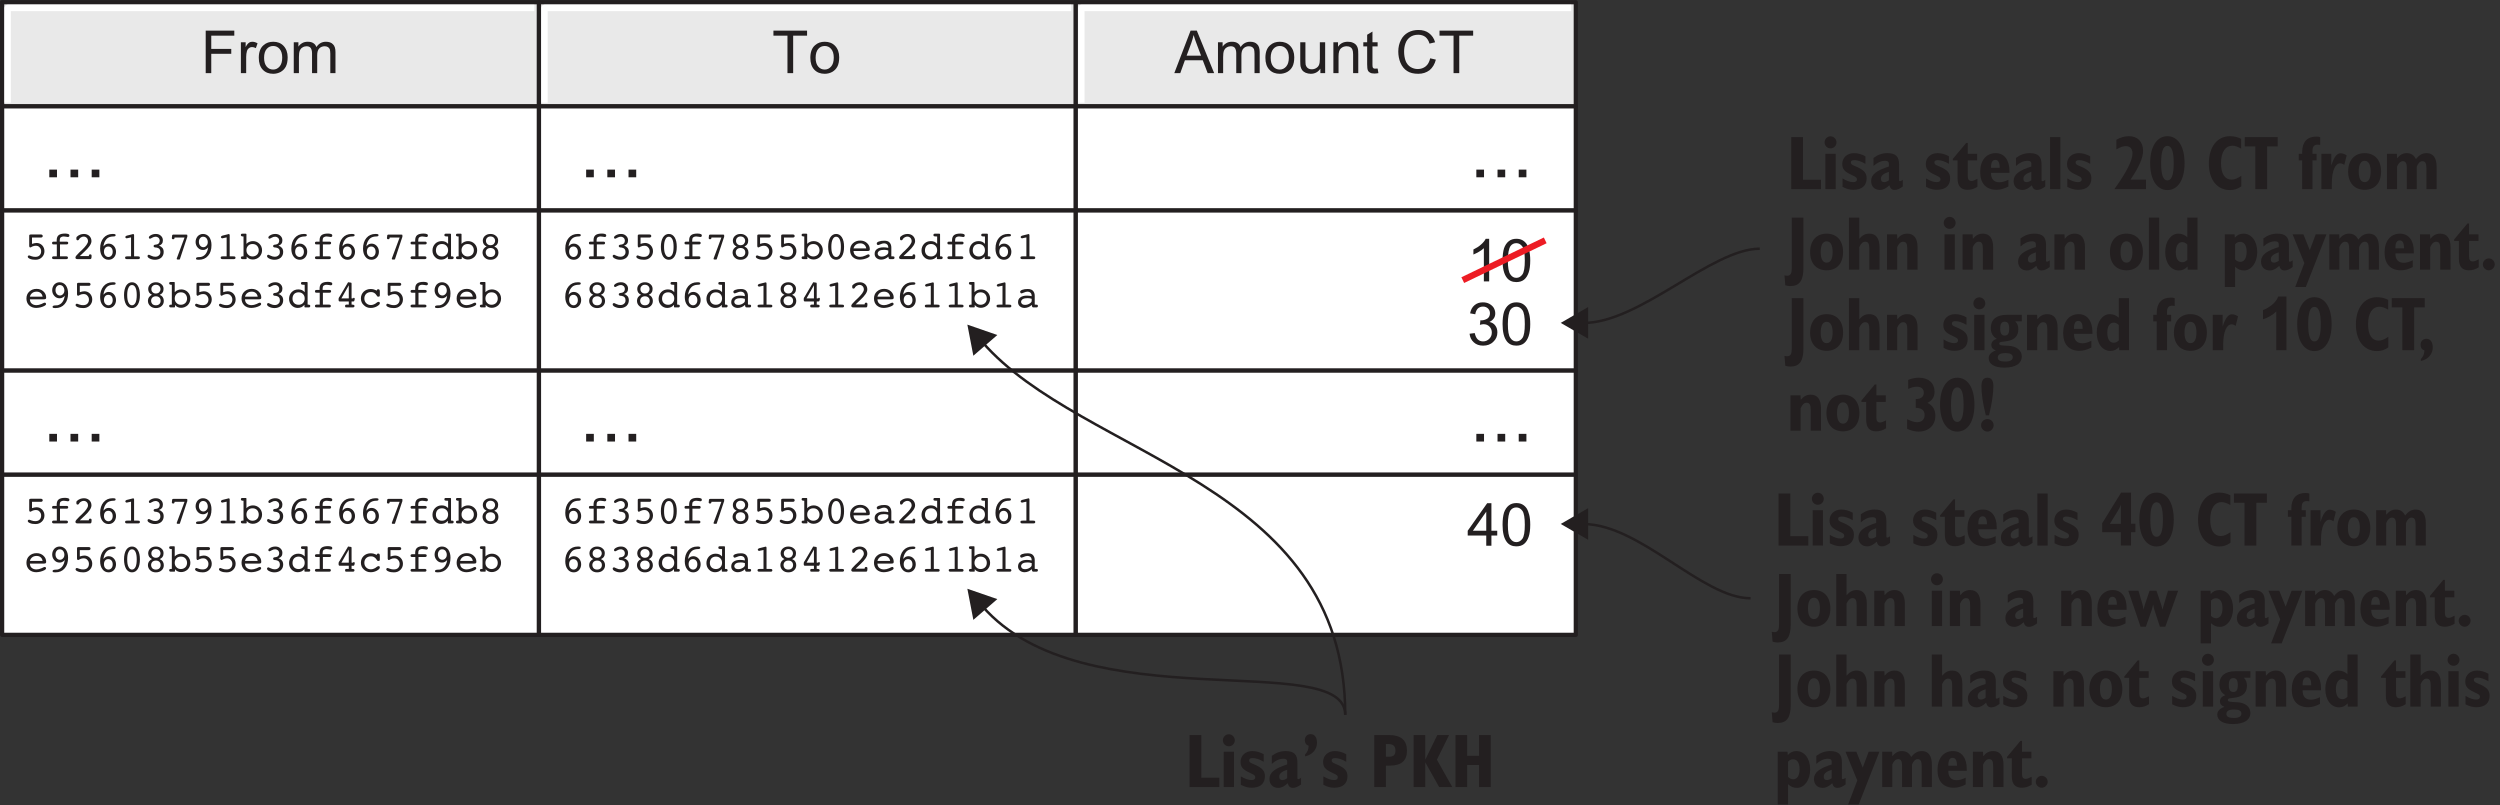 <?xml version="1.0" encoding="UTF-8"?>
<svg xmlns="http://www.w3.org/2000/svg" xmlns:xlink="http://www.w3.org/1999/xlink" width="295pt" height="95pt" viewBox="0 0 295 95" version="1.1">
<rect x="0" y="0" width="295" height="95" fill="#333333" stroke="none"/>
<defs>
<g>
<symbol overflow="visible" id="glyph0-0">
<path style="stroke:none;" d="M 4.375 0 L 4.375 -4.375 L 0.875 -4.375 L 0.875 0 Z M 0.984 -4.266 L 4.266 -4.266 L 4.266 -0.109 L 0.984 -0.109 Z M 0.984 -4.266 "/>
</symbol>
<symbol overflow="visible" id="glyph0-1">
<path style="stroke:none;" d="M 1.234 0 L 1.234 -2.281 L 3.594 -2.281 L 3.594 -2.859 L 1.234 -2.859 L 1.234 -4.422 L 3.953 -4.422 L 3.953 -5.016 L 0.578 -5.016 L 0.578 0 Z M 1.234 0 "/>
</symbol>
<symbol overflow="visible" id="glyph0-2">
<path style="stroke:none;" d="M 1.078 0 L 1.078 -1.891 C 1.078 -2.156 1.109 -2.391 1.172 -2.625 C 1.219 -2.766 1.297 -2.875 1.406 -2.953 C 1.5 -3.031 1.625 -3.078 1.766 -3.078 C 1.906 -3.078 2.062 -3.031 2.219 -2.953 L 2.422 -3.516 C 2.219 -3.641 2 -3.703 1.797 -3.703 C 1.656 -3.703 1.516 -3.672 1.406 -3.578 C 1.281 -3.5 1.141 -3.328 1.016 -3.078 L 1.016 -3.641 L 0.453 -3.641 L 0.453 0 Z M 1.078 0 "/>
</symbol>
<symbol overflow="visible" id="glyph0-3">
<path style="stroke:none;" d="M 0.703 -0.406 C 1.016 -0.078 1.422 0.078 1.938 0.078 C 2.25 0.078 2.547 0 2.812 -0.141 C 3.078 -0.297 3.281 -0.5 3.422 -0.766 C 3.562 -1.031 3.641 -1.406 3.641 -1.875 C 3.641 -2.438 3.469 -2.891 3.156 -3.219 C 2.844 -3.547 2.438 -3.703 1.938 -3.703 C 1.484 -3.703 1.109 -3.578 0.797 -3.297 C 0.422 -2.984 0.234 -2.484 0.234 -1.812 C 0.234 -1.203 0.391 -0.734 0.703 -0.406 Z M 1.172 -2.859 C 1.375 -3.094 1.625 -3.203 1.938 -3.203 C 2.234 -3.203 2.484 -3.094 2.688 -2.859 C 2.891 -2.625 3 -2.281 3 -1.828 C 3 -1.359 2.891 -1.016 2.688 -0.781 C 2.484 -0.547 2.234 -0.422 1.938 -0.422 C 1.625 -0.422 1.375 -0.531 1.172 -0.766 C 0.969 -1 0.859 -1.344 0.859 -1.812 C 0.859 -2.281 0.969 -2.625 1.172 -2.859 Z M 1.172 -2.859 "/>
</symbol>
<symbol overflow="visible" id="glyph0-4">
<path style="stroke:none;" d="M 1.078 0 L 1.078 -1.891 C 1.078 -2.219 1.109 -2.469 1.172 -2.641 C 1.25 -2.812 1.344 -2.953 1.5 -3.031 C 1.641 -3.125 1.812 -3.172 1.969 -3.172 C 2.203 -3.172 2.359 -3.109 2.469 -2.969 C 2.562 -2.828 2.625 -2.625 2.625 -2.359 L 2.625 0 L 3.234 0 L 3.234 -2.109 C 3.234 -2.484 3.312 -2.75 3.484 -2.922 C 3.656 -3.094 3.875 -3.172 4.125 -3.172 C 4.266 -3.172 4.391 -3.141 4.5 -3.078 C 4.594 -3.016 4.672 -2.922 4.719 -2.828 C 4.75 -2.703 4.781 -2.531 4.781 -2.281 L 4.781 0 L 5.391 0 L 5.391 -2.484 C 5.391 -2.906 5.297 -3.219 5.094 -3.406 C 4.906 -3.609 4.625 -3.703 4.266 -3.703 C 3.797 -3.703 3.422 -3.5 3.141 -3.078 C 3.062 -3.281 2.953 -3.438 2.766 -3.547 C 2.609 -3.656 2.375 -3.703 2.109 -3.703 C 1.875 -3.703 1.656 -3.656 1.469 -3.547 C 1.281 -3.438 1.125 -3.297 1.016 -3.125 L 1.016 -3.641 L 0.469 -3.641 L 0.469 0 Z M 1.078 0 "/>
</symbol>
<symbol overflow="visible" id="glyph0-5">
<path style="stroke:none;" d="M 2.484 0 L 2.484 -4.422 L 4.125 -4.422 L 4.125 -5.016 L 0.156 -5.016 L 0.156 -4.422 L 1.812 -4.422 L 1.812 0 Z M 2.484 0 "/>
</symbol>
<symbol overflow="visible" id="glyph0-6">
<path style="stroke:none;" d="M 0.688 0 L 1.234 -1.516 L 3.344 -1.516 L 3.922 0 L 4.688 0 L 2.641 -5.016 L 1.906 -5.016 L -0.016 0 Z M 1.984 -3.531 C 2.094 -3.844 2.188 -4.172 2.266 -4.5 C 2.344 -4.219 2.453 -3.875 2.625 -3.438 L 3.141 -2.062 L 1.438 -2.062 Z M 1.984 -3.531 "/>
</symbol>
<symbol overflow="visible" id="glyph0-7">
<path style="stroke:none;" d="M 3.391 0 L 3.391 -3.641 L 2.766 -3.641 L 2.766 -1.688 C 2.766 -1.375 2.734 -1.141 2.672 -0.984 C 2.609 -0.812 2.484 -0.688 2.328 -0.594 C 2.172 -0.5 2 -0.453 1.812 -0.453 C 1.625 -0.453 1.469 -0.5 1.344 -0.594 C 1.219 -0.688 1.141 -0.812 1.094 -0.969 C 1.078 -1.078 1.062 -1.297 1.062 -1.625 L 1.062 -3.641 L 0.453 -3.641 L 0.453 -1.391 C 0.453 -1.125 0.469 -0.938 0.484 -0.812 C 0.531 -0.625 0.594 -0.469 0.672 -0.359 C 0.766 -0.234 0.906 -0.125 1.078 -0.047 C 1.281 0.031 1.469 0.078 1.688 0.078 C 2.172 0.078 2.562 -0.125 2.828 -0.531 L 2.828 0 Z M 3.391 0 "/>
</symbol>
<symbol overflow="visible" id="glyph0-8">
<path style="stroke:none;" d="M 1.078 0 L 1.078 -1.984 C 1.078 -2.453 1.172 -2.766 1.359 -2.922 C 1.547 -3.094 1.781 -3.172 2.031 -3.172 C 2.203 -3.172 2.344 -3.141 2.469 -3.062 C 2.594 -3 2.672 -2.891 2.719 -2.766 C 2.766 -2.641 2.797 -2.453 2.797 -2.203 L 2.797 0 L 3.406 0 L 3.406 -2.234 C 3.406 -2.516 3.391 -2.719 3.375 -2.828 C 3.344 -3 3.281 -3.156 3.188 -3.281 C 3.094 -3.406 2.953 -3.516 2.766 -3.594 C 2.594 -3.672 2.391 -3.703 2.172 -3.703 C 1.672 -3.703 1.281 -3.516 1.016 -3.109 L 1.016 -3.641 L 0.469 -3.641 L 0.469 0 Z M 1.078 0 "/>
</symbol>
<symbol overflow="visible" id="glyph0-9">
<path style="stroke:none;" d="M 1.531 -0.531 C 1.438 -0.531 1.375 -0.531 1.328 -0.562 C 1.281 -0.609 1.234 -0.641 1.219 -0.688 C 1.203 -0.734 1.188 -0.859 1.188 -1.031 L 1.188 -3.156 L 1.797 -3.156 L 1.797 -3.641 L 1.188 -3.641 L 1.188 -4.906 L 0.562 -4.531 L 0.562 -3.641 L 0.109 -3.641 L 0.109 -3.156 L 0.562 -3.156 L 0.562 -1.062 C 0.562 -0.688 0.594 -0.453 0.641 -0.344 C 0.688 -0.219 0.781 -0.125 0.906 -0.062 C 1.016 0.016 1.203 0.047 1.422 0.047 C 1.547 0.047 1.703 0.031 1.891 0 L 1.797 -0.547 C 1.688 -0.531 1.594 -0.531 1.531 -0.531 Z M 1.531 -0.531 "/>
</symbol>
<symbol overflow="visible" id="glyph0-10">
<path style="stroke:none;" d=""/>
</symbol>
<symbol overflow="visible" id="glyph0-11">
<path style="stroke:none;" d="M 3.594 -0.812 C 3.328 -0.594 3.016 -0.484 2.641 -0.484 C 2.344 -0.484 2.062 -0.562 1.797 -0.719 C 1.547 -0.875 1.344 -1.109 1.219 -1.422 C 1.094 -1.75 1.031 -2.125 1.031 -2.547 C 1.031 -2.875 1.078 -3.203 1.188 -3.5 C 1.297 -3.828 1.484 -4.062 1.734 -4.25 C 2 -4.438 2.312 -4.531 2.703 -4.531 C 3.031 -4.531 3.312 -4.438 3.531 -4.281 C 3.75 -4.109 3.922 -3.844 4.031 -3.484 L 4.688 -3.641 C 4.562 -4.109 4.312 -4.453 3.969 -4.719 C 3.641 -4.969 3.219 -5.094 2.719 -5.094 C 2.266 -5.094 1.875 -5 1.5 -4.797 C 1.141 -4.594 0.844 -4.297 0.656 -3.906 C 0.453 -3.516 0.344 -3.062 0.344 -2.547 C 0.344 -2.062 0.438 -1.609 0.609 -1.203 C 0.797 -0.781 1.047 -0.469 1.391 -0.25 C 1.719 -0.031 2.156 0.078 2.703 0.078 C 3.219 0.078 3.656 -0.062 4.031 -0.344 C 4.375 -0.625 4.641 -1.047 4.781 -1.594 L 4.109 -1.75 C 4.016 -1.344 3.844 -1.016 3.594 -0.812 Z M 3.594 -0.812 "/>
</symbol>
<symbol overflow="visible" id="glyph0-12">
<path style="stroke:none;" d="M 2.609 -5.031 L 2.203 -5.031 C 2.094 -4.812 1.922 -4.594 1.656 -4.359 C 1.406 -4.125 1.094 -3.938 0.75 -3.766 L 0.75 -3.172 C 0.938 -3.25 1.156 -3.359 1.406 -3.5 C 1.641 -3.641 1.844 -3.781 1.984 -3.922 L 1.984 0 L 2.609 0 Z M 2.609 -5.031 "/>
</symbol>
<symbol overflow="visible" id="glyph0-13">
<path style="stroke:none;" d="M 0.797 -0.438 C 1.062 -0.094 1.438 0.078 1.922 0.078 C 2.281 0.078 2.594 -0.016 2.828 -0.203 C 3.078 -0.406 3.25 -0.688 3.375 -1.047 C 3.5 -1.406 3.562 -1.891 3.562 -2.469 C 3.562 -2.969 3.516 -3.359 3.438 -3.656 C 3.359 -3.953 3.266 -4.203 3.141 -4.406 C 3 -4.609 2.828 -4.766 2.625 -4.875 C 2.422 -4.984 2.188 -5.031 1.922 -5.031 C 1.562 -5.031 1.266 -4.938 1.016 -4.734 C 0.781 -4.547 0.594 -4.266 0.469 -3.906 C 0.359 -3.547 0.297 -3.062 0.297 -2.469 C 0.297 -1.531 0.469 -0.859 0.797 -0.438 Z M 1.234 -4.172 C 1.406 -4.406 1.641 -4.516 1.922 -4.516 C 2.203 -4.516 2.438 -4.391 2.641 -4.109 C 2.828 -3.844 2.922 -3.297 2.922 -2.469 C 2.922 -1.641 2.828 -1.094 2.641 -0.828 C 2.438 -0.547 2.203 -0.422 1.922 -0.422 C 1.641 -0.422 1.406 -0.547 1.219 -0.828 C 1.016 -1.094 0.922 -1.641 0.922 -2.469 C 0.922 -3.297 1.031 -3.859 1.234 -4.172 Z M 1.234 -4.172 "/>
</symbol>
<symbol overflow="visible" id="glyph0-14">
<path style="stroke:none;" d="M 0.797 -0.312 C 1.078 -0.047 1.453 0.078 1.891 0.078 C 2.375 0.078 2.781 -0.062 3.094 -0.375 C 3.422 -0.672 3.578 -1.047 3.578 -1.484 C 3.578 -1.812 3.5 -2.078 3.328 -2.297 C 3.172 -2.516 2.938 -2.656 2.641 -2.719 C 2.875 -2.828 3.031 -2.969 3.156 -3.141 C 3.281 -3.312 3.328 -3.516 3.328 -3.734 C 3.328 -3.969 3.266 -4.172 3.156 -4.375 C 3.031 -4.578 2.844 -4.734 2.625 -4.859 C 2.391 -4.984 2.141 -5.031 1.859 -5.031 C 1.469 -5.031 1.141 -4.922 0.875 -4.688 C 0.609 -4.469 0.438 -4.141 0.359 -3.734 L 0.969 -3.625 C 1.016 -3.922 1.125 -4.156 1.281 -4.312 C 1.438 -4.453 1.641 -4.531 1.891 -4.531 C 2.125 -4.531 2.312 -4.453 2.469 -4.312 C 2.625 -4.156 2.703 -3.969 2.703 -3.75 C 2.703 -3.469 2.594 -3.25 2.391 -3.109 C 2.172 -2.984 1.938 -2.906 1.688 -2.906 C 1.656 -2.906 1.609 -2.906 1.578 -2.922 L 1.516 -2.375 C 1.688 -2.422 1.828 -2.453 1.953 -2.453 C 2.219 -2.453 2.469 -2.359 2.641 -2.172 C 2.828 -1.984 2.922 -1.75 2.922 -1.484 C 2.922 -1.172 2.828 -0.938 2.625 -0.734 C 2.422 -0.531 2.188 -0.422 1.891 -0.422 C 1.641 -0.422 1.438 -0.5 1.266 -0.656 C 1.094 -0.812 0.984 -1.062 0.906 -1.406 L 0.297 -1.328 C 0.344 -0.906 0.5 -0.578 0.797 -0.312 Z M 0.797 -0.312 "/>
</symbol>
<symbol overflow="visible" id="glyph0-15">
<path style="stroke:none;" d="M 2.875 0 L 2.875 -1.203 L 3.562 -1.203 L 3.562 -1.766 L 2.875 -1.766 L 2.875 -5.016 L 2.375 -5.016 L 0.078 -1.766 L 0.078 -1.203 L 2.266 -1.203 L 2.266 0 Z M 0.688 -1.766 L 2.266 -4.016 L 2.266 -1.766 Z M 0.688 -1.766 "/>
</symbol>
<symbol overflow="visible" id="glyph1-0">
<path style="stroke:none;" d="M 5.625 0 L 5.625 -5.625 L 1.125 -5.625 L 1.125 0 Z M 1.266 -5.484 L 5.484 -5.484 L 5.484 -0.141 L 1.266 -0.141 Z M 1.266 -5.484 "/>
</symbol>
<symbol overflow="visible" id="glyph1-1">
<path style="stroke:none;" d="M 1.719 0 L 1.719 -0.906 L 0.812 -0.906 L 0.812 0 Z M 1.719 0 "/>
</symbol>
<symbol overflow="visible" id="glyph2-0">
<path style="stroke:none;" d="M 2.594 0.828 L 2.594 -3.312 L 0.234 -3.312 L 0.234 0.828 Z M 0.5 -3.047 L 2.328 -3.047 L 2.328 0.562 L 0.5 0.562 Z M 0.5 -3.047 "/>
</symbol>
<symbol overflow="visible" id="glyph2-1">
<path style="stroke:none;" d="M 0.891 -2.547 L 1.938 -2.547 C 2 -2.547 2.062 -2.547 2.094 -2.594 C 2.141 -2.625 2.156 -2.656 2.156 -2.719 C 2.156 -2.781 2.141 -2.828 2.094 -2.859 C 2.062 -2.891 2.016 -2.906 1.938 -2.906 L 0.766 -2.906 C 0.688 -2.906 0.641 -2.891 0.609 -2.875 C 0.578 -2.844 0.562 -2.812 0.562 -2.766 L 0.562 -1.609 C 0.562 -1.531 0.562 -1.469 0.594 -1.438 C 0.609 -1.391 0.641 -1.375 0.688 -1.375 C 0.719 -1.375 0.797 -1.406 0.922 -1.484 C 1.062 -1.547 1.188 -1.578 1.328 -1.578 C 1.516 -1.578 1.672 -1.531 1.781 -1.391 C 1.906 -1.266 1.969 -1.109 1.969 -0.922 C 1.969 -0.719 1.906 -0.562 1.781 -0.438 C 1.656 -0.312 1.484 -0.266 1.281 -0.266 C 1.141 -0.266 0.984 -0.281 0.828 -0.344 C 0.656 -0.406 0.578 -0.438 0.562 -0.438 C 0.516 -0.438 0.469 -0.422 0.438 -0.391 C 0.406 -0.359 0.391 -0.312 0.391 -0.281 C 0.391 -0.188 0.484 -0.094 0.656 -0.031 C 0.828 0.047 1.047 0.078 1.297 0.078 C 1.609 0.078 1.859 -0.016 2.062 -0.219 C 2.25 -0.406 2.359 -0.641 2.359 -0.938 C 2.359 -1.203 2.266 -1.438 2.094 -1.625 C 1.906 -1.812 1.688 -1.906 1.422 -1.906 C 1.344 -1.906 1.266 -1.891 1.172 -1.875 C 1.094 -1.859 1 -1.828 0.891 -1.797 Z M 0.891 -2.547 "/>
</symbol>
<symbol overflow="visible" id="glyph2-2">
<path style="stroke:none;" d="M 1.375 -0.328 L 1.375 -1.734 L 2.156 -1.734 C 2.219 -1.734 2.266 -1.75 2.297 -1.781 C 2.328 -1.812 2.344 -1.844 2.344 -1.906 C 2.344 -1.953 2.328 -2 2.297 -2.016 C 2.266 -2.047 2.219 -2.062 2.156 -2.062 L 1.344 -2.062 L 1.344 -2.203 C 1.344 -2.359 1.375 -2.484 1.453 -2.562 C 1.531 -2.625 1.656 -2.672 1.828 -2.672 C 1.906 -2.672 2 -2.656 2.094 -2.641 C 2.203 -2.625 2.266 -2.609 2.297 -2.609 C 2.344 -2.609 2.406 -2.625 2.438 -2.656 C 2.469 -2.688 2.484 -2.734 2.484 -2.781 C 2.484 -2.859 2.453 -2.922 2.359 -2.953 C 2.281 -2.984 2.156 -3.016 1.984 -3.016 C 1.625 -3.016 1.375 -2.953 1.219 -2.828 C 1.062 -2.703 0.984 -2.5 0.984 -2.219 L 0.984 -2.062 L 0.625 -2.062 C 0.562 -2.062 0.516 -2.047 0.484 -2.016 C 0.453 -2 0.438 -1.953 0.438 -1.906 C 0.438 -1.844 0.453 -1.812 0.484 -1.766 C 0.516 -1.75 0.562 -1.734 0.625 -1.734 L 1 -1.734 L 1 -0.328 L 0.609 -0.328 C 0.562 -0.328 0.516 -0.312 0.484 -0.281 C 0.453 -0.266 0.438 -0.219 0.438 -0.172 C 0.438 -0.109 0.453 -0.062 0.484 -0.047 C 0.516 -0.016 0.562 0 0.625 0 L 2.125 0 C 2.188 0 2.234 -0.016 2.266 -0.047 C 2.297 -0.062 2.312 -0.109 2.312 -0.172 C 2.312 -0.219 2.297 -0.266 2.266 -0.281 C 2.234 -0.312 2.188 -0.328 2.109 -0.328 Z M 1.375 -0.328 "/>
</symbol>
<symbol overflow="visible" id="glyph2-3">
<path style="stroke:none;" d="M 2.125 0 C 2.172 0 2.203 -0.016 2.219 -0.047 C 2.25 -0.062 2.25 -0.109 2.266 -0.156 L 2.281 -0.328 C 2.281 -0.328 2.281 -0.344 2.281 -0.359 C 2.281 -0.359 2.281 -0.375 2.281 -0.375 C 2.281 -0.438 2.266 -0.484 2.25 -0.516 C 2.203 -0.547 2.172 -0.562 2.125 -0.562 C 2.062 -0.562 2.031 -0.547 2 -0.516 C 1.969 -0.484 1.953 -0.422 1.953 -0.359 L 0.891 -0.359 L 1.188 -0.641 C 1.25 -0.703 1.359 -0.797 1.484 -0.922 C 2.016 -1.422 2.266 -1.812 2.266 -2.125 C 2.266 -2.359 2.188 -2.562 2.016 -2.734 C 1.844 -2.891 1.625 -2.969 1.375 -2.969 C 1.219 -2.969 1.078 -2.938 0.938 -2.891 C 0.781 -2.828 0.656 -2.75 0.562 -2.656 C 0.531 -2.641 0.516 -2.609 0.5 -2.578 C 0.5 -2.547 0.484 -2.516 0.484 -2.453 C 0.484 -2.359 0.5 -2.297 0.516 -2.266 C 0.547 -2.234 0.594 -2.219 0.641 -2.219 C 0.703 -2.219 0.781 -2.266 0.828 -2.375 C 0.844 -2.406 0.859 -2.422 0.875 -2.438 C 0.922 -2.5 1 -2.547 1.094 -2.594 C 1.172 -2.641 1.266 -2.656 1.359 -2.656 C 1.516 -2.656 1.625 -2.594 1.719 -2.5 C 1.812 -2.406 1.859 -2.266 1.859 -2.109 C 1.859 -1.875 1.609 -1.516 1.078 -1.016 C 0.984 -0.938 0.922 -0.875 0.875 -0.828 L 0.812 -0.766 C 0.516 -0.484 0.375 -0.297 0.375 -0.203 C 0.375 -0.125 0.391 -0.078 0.438 -0.047 C 0.469 -0.016 0.531 0 0.609 0 Z M 2.125 0 "/>
</symbol>
<symbol overflow="visible" id="glyph2-4">
<path style="stroke:none;" d="M 1.062 -1.328 C 1.156 -1.438 1.281 -1.484 1.438 -1.484 C 1.578 -1.484 1.703 -1.438 1.812 -1.312 C 1.906 -1.203 1.953 -1.047 1.953 -0.859 C 1.953 -0.688 1.906 -0.531 1.812 -0.422 C 1.719 -0.312 1.594 -0.25 1.453 -0.25 C 1.297 -0.25 1.172 -0.312 1.062 -0.438 C 0.969 -0.547 0.922 -0.703 0.922 -0.891 C 0.922 -1.062 0.969 -1.219 1.062 -1.328 Z M 1.156 -2.281 C 1.297 -2.484 1.5 -2.594 1.734 -2.641 C 1.812 -2.656 1.906 -2.672 2.031 -2.672 C 2.203 -2.672 2.297 -2.719 2.297 -2.812 C 2.297 -2.875 2.281 -2.922 2.219 -2.938 C 2.172 -2.969 2.078 -2.969 1.938 -2.969 C 1.5 -2.969 1.141 -2.812 0.875 -2.5 C 0.609 -2.188 0.469 -1.766 0.469 -1.234 C 0.469 -0.844 0.562 -0.516 0.75 -0.281 C 0.922 -0.047 1.172 0.078 1.469 0.078 C 1.719 0.078 1.938 -0.016 2.094 -0.188 C 2.266 -0.375 2.344 -0.609 2.344 -0.875 C 2.344 -1.141 2.25 -1.375 2.094 -1.547 C 1.922 -1.734 1.719 -1.828 1.469 -1.828 C 1.359 -1.828 1.234 -1.797 1.141 -1.75 C 1.047 -1.688 0.953 -1.609 0.859 -1.5 C 0.906 -1.828 1 -2.078 1.156 -2.281 Z M 1.156 -2.281 "/>
</symbol>
<symbol overflow="visible" id="glyph2-5">
<path style="stroke:none;" d="M 1.297 -2.562 L 1.297 -0.328 L 0.906 -0.328 C 0.781 -0.328 0.688 -0.312 0.656 -0.297 C 0.609 -0.266 0.594 -0.219 0.594 -0.172 C 0.594 -0.109 0.609 -0.078 0.641 -0.047 C 0.672 -0.016 0.719 0 0.781 0 L 2.156 0 C 2.219 0 2.266 -0.016 2.297 -0.047 C 2.328 -0.078 2.344 -0.109 2.344 -0.172 C 2.344 -0.219 2.312 -0.266 2.281 -0.297 C 2.25 -0.312 2.156 -0.328 2.016 -0.328 L 1.656 -0.328 L 1.656 -2.812 C 1.656 -2.859 1.641 -2.891 1.625 -2.922 C 1.609 -2.938 1.594 -2.953 1.562 -2.953 C 1.547 -2.953 1.531 -2.953 1.516 -2.953 C 1.5 -2.953 1.484 -2.953 1.469 -2.938 L 0.781 -2.766 C 0.734 -2.75 0.703 -2.734 0.672 -2.703 C 0.641 -2.672 0.625 -2.641 0.625 -2.594 C 0.625 -2.562 0.641 -2.516 0.672 -2.5 C 0.703 -2.469 0.75 -2.453 0.797 -2.453 C 0.797 -2.453 0.812 -2.453 0.812 -2.453 C 0.828 -2.453 0.844 -2.453 0.859 -2.469 Z M 1.297 -2.562 "/>
</symbol>
<symbol overflow="visible" id="glyph2-6">
<path style="stroke:none;" d="M 2.125 -1.828 C 2.203 -1.922 2.234 -2.062 2.234 -2.219 C 2.234 -2.438 2.156 -2.609 2 -2.75 C 1.844 -2.906 1.641 -2.969 1.406 -2.969 C 1.188 -2.969 1 -2.922 0.828 -2.828 C 0.656 -2.734 0.578 -2.641 0.578 -2.547 C 0.578 -2.516 0.594 -2.484 0.609 -2.453 C 0.641 -2.422 0.688 -2.406 0.719 -2.406 C 0.75 -2.406 0.844 -2.453 0.984 -2.531 C 1.109 -2.609 1.25 -2.641 1.375 -2.641 C 1.516 -2.641 1.625 -2.594 1.719 -2.516 C 1.812 -2.422 1.859 -2.297 1.859 -2.156 C 1.859 -2.047 1.812 -1.938 1.75 -1.859 C 1.672 -1.781 1.578 -1.734 1.453 -1.719 C 1.422 -1.719 1.375 -1.703 1.328 -1.703 C 1.203 -1.688 1.141 -1.625 1.141 -1.547 C 1.141 -1.438 1.203 -1.391 1.328 -1.375 C 1.406 -1.375 1.453 -1.375 1.5 -1.359 C 1.641 -1.328 1.75 -1.281 1.828 -1.188 C 1.906 -1.094 1.938 -0.969 1.938 -0.844 C 1.938 -0.672 1.891 -0.531 1.766 -0.438 C 1.656 -0.328 1.516 -0.281 1.328 -0.281 C 1.188 -0.281 1.031 -0.312 0.875 -0.391 C 0.703 -0.469 0.609 -0.516 0.594 -0.516 C 0.547 -0.516 0.5 -0.5 0.469 -0.469 C 0.438 -0.438 0.422 -0.406 0.422 -0.359 C 0.422 -0.25 0.516 -0.141 0.688 -0.062 C 0.875 0.031 1.078 0.078 1.312 0.078 C 1.609 0.078 1.859 -0.016 2.047 -0.172 C 2.234 -0.359 2.328 -0.562 2.328 -0.844 C 2.328 -1.031 2.281 -1.188 2.188 -1.312 C 2.078 -1.438 1.953 -1.531 1.766 -1.578 C 1.922 -1.641 2.047 -1.719 2.125 -1.828 Z M 2.125 -1.828 "/>
</symbol>
<symbol overflow="visible" id="glyph2-7">
<path style="stroke:none;" d="M 2.25 -2.5 C 2.281 -2.562 2.281 -2.594 2.297 -2.625 C 2.297 -2.656 2.297 -2.688 2.297 -2.703 L 2.297 -2.781 C 2.297 -2.812 2.297 -2.844 2.281 -2.875 C 2.25 -2.891 2.219 -2.891 2.172 -2.891 L 0.656 -2.891 C 0.609 -2.891 0.578 -2.891 0.547 -2.859 C 0.516 -2.844 0.516 -2.812 0.5 -2.766 L 0.484 -2.562 C 0.484 -2.547 0.469 -2.547 0.469 -2.531 C 0.469 -2.531 0.469 -2.516 0.469 -2.5 C 0.469 -2.453 0.484 -2.406 0.516 -2.375 C 0.531 -2.359 0.578 -2.344 0.625 -2.344 C 0.688 -2.344 0.719 -2.359 0.75 -2.391 C 0.781 -2.422 0.797 -2.484 0.797 -2.547 L 1.969 -2.547 L 1.062 -0.109 C 1.062 -0.094 1.047 -0.078 1.047 -0.062 C 1.047 -0.047 1.047 -0.031 1.047 -0.031 C 1.047 0 1.062 0.016 1.078 0.031 C 1.094 0.031 1.125 0.047 1.141 0.047 L 1.344 0.047 C 1.375 0.047 1.406 0.031 1.406 0.031 C 1.422 0.016 1.438 -0.016 1.438 -0.047 Z M 2.25 -2.5 "/>
</symbol>
<symbol overflow="visible" id="glyph2-8">
<path style="stroke:none;" d="M 1.641 -0.609 C 1.5 -0.422 1.297 -0.297 1.062 -0.25 C 0.984 -0.234 0.891 -0.234 0.766 -0.234 C 0.594 -0.219 0.5 -0.172 0.5 -0.078 C 0.5 -0.016 0.516 0.031 0.562 0.047 C 0.609 0.062 0.703 0.078 0.844 0.078 C 1.297 0.078 1.656 -0.078 1.922 -0.391 C 2.203 -0.703 2.328 -1.125 2.328 -1.656 C 2.328 -2.047 2.234 -2.359 2.062 -2.609 C 1.875 -2.844 1.625 -2.969 1.328 -2.969 C 1.078 -2.969 0.875 -2.875 0.703 -2.703 C 0.547 -2.516 0.453 -2.297 0.453 -2.016 C 0.453 -1.75 0.547 -1.531 0.719 -1.344 C 0.891 -1.156 1.094 -1.078 1.328 -1.078 C 1.453 -1.078 1.562 -1.094 1.656 -1.156 C 1.766 -1.203 1.859 -1.281 1.938 -1.391 C 1.891 -1.062 1.797 -0.812 1.641 -0.609 Z M 1.734 -1.578 C 1.641 -1.469 1.516 -1.406 1.375 -1.406 C 1.219 -1.406 1.094 -1.469 1 -1.578 C 0.891 -1.703 0.844 -1.859 0.844 -2.031 C 0.844 -2.219 0.891 -2.359 0.984 -2.469 C 1.078 -2.594 1.203 -2.641 1.344 -2.641 C 1.5 -2.641 1.641 -2.578 1.734 -2.469 C 1.828 -2.344 1.891 -2.188 1.891 -2 C 1.891 -1.828 1.844 -1.688 1.734 -1.578 Z M 1.734 -1.578 "/>
</symbol>
<symbol overflow="visible" id="glyph2-9">
<path style="stroke:none;" d="M 1.016 -0.531 C 0.875 -0.656 0.812 -0.844 0.812 -1.047 C 0.812 -1.266 0.875 -1.438 1.016 -1.578 C 1.141 -1.719 1.328 -1.781 1.531 -1.781 C 1.75 -1.781 1.922 -1.719 2.062 -1.578 C 2.188 -1.438 2.266 -1.266 2.266 -1.047 C 2.266 -0.844 2.203 -0.656 2.062 -0.516 C 1.922 -0.391 1.75 -0.312 1.531 -0.312 C 1.328 -0.312 1.141 -0.391 1.016 -0.531 Z M 0.812 -2.906 C 0.812 -2.938 0.812 -2.969 0.781 -2.984 C 0.766 -3 0.734 -3 0.688 -3 L 0.344 -3 C 0.281 -3 0.234 -2.984 0.203 -2.969 C 0.172 -2.938 0.156 -2.891 0.156 -2.844 C 0.156 -2.781 0.172 -2.734 0.219 -2.719 C 0.25 -2.688 0.328 -2.672 0.422 -2.672 L 0.469 -2.672 L 0.469 -0.328 L 0.422 -0.328 C 0.312 -0.328 0.25 -0.312 0.219 -0.297 C 0.172 -0.266 0.156 -0.219 0.156 -0.172 C 0.156 -0.109 0.172 -0.078 0.203 -0.047 C 0.234 -0.016 0.281 0 0.344 0 L 0.75 0 C 0.797 0 0.812 -0.016 0.828 -0.031 C 0.844 -0.047 0.844 -0.078 0.844 -0.125 L 0.844 -0.297 C 0.922 -0.188 1.031 -0.094 1.141 -0.047 C 1.266 0.016 1.406 0.047 1.562 0.047 C 1.859 0.047 2.125 -0.062 2.344 -0.266 C 2.547 -0.484 2.656 -0.734 2.656 -1.047 C 2.656 -1.344 2.547 -1.609 2.344 -1.812 C 2.141 -2.016 1.875 -2.125 1.578 -2.125 C 1.422 -2.125 1.266 -2.094 1.141 -2.031 C 1.016 -1.984 0.906 -1.906 0.812 -1.797 Z M 0.812 -2.906 "/>
</symbol>
<symbol overflow="visible" id="glyph2-10">
<path style="stroke:none;" d="M 2.547 0 C 2.594 0 2.641 -0.016 2.656 -0.047 C 2.688 -0.078 2.703 -0.109 2.703 -0.172 C 2.703 -0.219 2.688 -0.266 2.656 -0.281 C 2.625 -0.312 2.562 -0.328 2.5 -0.328 L 2.391 -0.328 L 2.391 -2.906 C 2.391 -2.938 2.375 -2.969 2.359 -2.984 C 2.344 -3 2.297 -3 2.25 -3 L 1.781 -3 C 1.719 -3 1.688 -2.984 1.656 -2.969 C 1.625 -2.938 1.609 -2.891 1.609 -2.844 C 1.609 -2.781 1.625 -2.734 1.656 -2.719 C 1.703 -2.688 1.781 -2.672 1.922 -2.672 L 2.047 -2.672 L 2.047 -1.797 C 1.953 -1.906 1.844 -1.984 1.719 -2.047 C 1.594 -2.094 1.453 -2.125 1.297 -2.125 C 0.984 -2.125 0.719 -2.016 0.516 -1.812 C 0.312 -1.594 0.203 -1.328 0.203 -1.016 C 0.203 -0.719 0.297 -0.453 0.5 -0.25 C 0.688 -0.047 0.938 0.062 1.219 0.062 C 1.375 0.062 1.531 0.031 1.672 -0.031 C 1.812 -0.109 1.922 -0.188 2.016 -0.312 L 2.016 -0.125 C 2.016 -0.078 2.016 -0.047 2.031 -0.031 C 2.047 -0.016 2.062 0 2.109 0 Z M 0.797 -1.578 C 0.938 -1.719 1.109 -1.781 1.328 -1.781 C 1.531 -1.781 1.703 -1.719 1.844 -1.578 C 1.984 -1.438 2.047 -1.266 2.047 -1.047 C 2.047 -0.844 1.984 -0.656 1.844 -0.516 C 1.703 -0.375 1.531 -0.312 1.328 -0.312 C 1.109 -0.312 0.938 -0.375 0.797 -0.516 C 0.672 -0.656 0.609 -0.812 0.609 -1.031 C 0.609 -1.25 0.672 -1.438 0.797 -1.578 Z M 0.797 -1.578 "/>
</symbol>
<symbol overflow="visible" id="glyph2-11">
<path style="stroke:none;" d="M 1 -1.172 C 1.109 -1.266 1.25 -1.312 1.406 -1.312 C 1.578 -1.312 1.719 -1.266 1.812 -1.172 C 1.922 -1.078 1.969 -0.938 1.969 -0.781 C 1.969 -0.625 1.922 -0.484 1.812 -0.391 C 1.719 -0.297 1.578 -0.25 1.406 -0.25 C 1.234 -0.25 1.109 -0.297 1 -0.391 C 0.906 -0.5 0.844 -0.625 0.844 -0.797 C 0.844 -0.938 0.906 -1.078 1 -1.172 Z M 1.031 -2.531 C 1.125 -2.625 1.25 -2.672 1.406 -2.672 C 1.562 -2.672 1.703 -2.625 1.797 -2.531 C 1.891 -2.438 1.953 -2.312 1.953 -2.156 C 1.953 -2.016 1.891 -1.891 1.797 -1.781 C 1.703 -1.688 1.562 -1.641 1.406 -1.641 C 1.25 -1.641 1.125 -1.688 1.031 -1.781 C 0.922 -1.875 0.875 -2.016 0.875 -2.156 C 0.875 -2.312 0.922 -2.438 1.031 -2.531 Z M 0.594 -1.203 C 0.516 -1.094 0.469 -0.938 0.469 -0.797 C 0.469 -0.531 0.562 -0.328 0.734 -0.172 C 0.906 0 1.141 0.078 1.406 0.078 C 1.688 0.078 1.922 0 2.094 -0.172 C 2.266 -0.328 2.344 -0.531 2.344 -0.781 C 2.344 -0.938 2.297 -1.094 2.219 -1.203 C 2.141 -1.328 2.016 -1.422 1.859 -1.484 C 2.016 -1.562 2.141 -1.656 2.203 -1.766 C 2.281 -1.875 2.312 -2.016 2.312 -2.188 C 2.312 -2.406 2.234 -2.594 2.062 -2.734 C 1.891 -2.891 1.672 -2.969 1.406 -2.969 C 1.141 -2.969 0.922 -2.891 0.75 -2.734 C 0.594 -2.594 0.5 -2.406 0.5 -2.156 C 0.5 -2.016 0.547 -1.875 0.609 -1.766 C 0.688 -1.656 0.797 -1.562 0.953 -1.484 C 0.797 -1.422 0.688 -1.328 0.594 -1.203 Z M 0.594 -1.203 "/>
</symbol>
<symbol overflow="visible" id="glyph2-12">
<path style="stroke:none;" d="M 2.172 -0.953 L 2.203 -0.953 C 2.375 -0.953 2.469 -0.969 2.5 -1 C 2.547 -1.031 2.562 -1.094 2.562 -1.172 C 2.562 -1.453 2.453 -1.688 2.234 -1.891 C 2.031 -2.078 1.766 -2.188 1.438 -2.188 C 1.078 -2.188 0.797 -2.078 0.562 -1.859 C 0.344 -1.656 0.234 -1.375 0.234 -1.047 C 0.234 -0.719 0.344 -0.453 0.547 -0.25 C 0.766 -0.047 1.047 0.062 1.391 0.062 C 1.547 0.062 1.719 0.031 1.875 0 C 2.031 -0.047 2.203 -0.094 2.344 -0.172 C 2.422 -0.219 2.469 -0.25 2.5 -0.281 C 2.531 -0.312 2.547 -0.359 2.547 -0.406 C 2.547 -0.453 2.531 -0.484 2.5 -0.516 C 2.469 -0.547 2.438 -0.562 2.391 -0.562 C 2.344 -0.562 2.219 -0.516 2.016 -0.406 C 1.797 -0.312 1.594 -0.266 1.422 -0.266 C 1.188 -0.266 1 -0.328 0.859 -0.453 C 0.719 -0.562 0.656 -0.734 0.641 -0.953 Z M 0.922 -1.703 C 1.062 -1.812 1.234 -1.859 1.438 -1.859 C 1.625 -1.859 1.781 -1.812 1.906 -1.703 C 2.047 -1.594 2.109 -1.438 2.141 -1.266 L 0.641 -1.266 C 0.688 -1.453 0.781 -1.594 0.922 -1.703 Z M 0.922 -1.703 "/>
</symbol>
<symbol overflow="visible" id="glyph2-13">
<path style="stroke:none;" d="M 1.828 -2.328 C 1.922 -2.125 1.969 -1.828 1.969 -1.453 C 1.969 -1.062 1.922 -0.766 1.828 -0.562 C 1.719 -0.359 1.594 -0.25 1.406 -0.25 C 1.234 -0.25 1.094 -0.359 1 -0.562 C 0.891 -0.766 0.844 -1.062 0.844 -1.453 C 0.844 -1.828 0.891 -2.125 1 -2.328 C 1.094 -2.547 1.234 -2.641 1.406 -2.641 C 1.594 -2.641 1.719 -2.547 1.828 -2.328 Z M 2.094 -0.328 C 2.266 -0.609 2.344 -0.984 2.344 -1.453 C 2.344 -1.922 2.266 -2.281 2.094 -2.562 C 1.922 -2.828 1.703 -2.969 1.406 -2.969 C 1.125 -2.969 0.891 -2.828 0.719 -2.562 C 0.562 -2.297 0.469 -1.922 0.469 -1.453 C 0.469 -0.969 0.562 -0.609 0.719 -0.328 C 0.891 -0.062 1.125 0.078 1.406 0.078 C 1.703 0.078 1.922 -0.062 2.094 -0.328 Z M 2.094 -0.328 "/>
</symbol>
<symbol overflow="visible" id="glyph2-14">
<path style="stroke:none;" d="M 0.734 -1.062 L 1.609 -2.609 L 1.609 -1.062 Z M 2.094 0 C 2.156 0 2.203 -0.016 2.234 -0.047 C 2.266 -0.078 2.281 -0.109 2.281 -0.172 C 2.281 -0.219 2.266 -0.266 2.219 -0.281 C 2.188 -0.312 2.125 -0.328 2.016 -0.328 L 1.938 -0.328 L 1.938 -0.703 L 2.141 -0.703 C 2.188 -0.703 2.219 -0.719 2.234 -0.734 C 2.25 -0.766 2.266 -0.797 2.281 -0.844 L 2.297 -0.938 C 2.297 -0.953 2.297 -0.969 2.312 -0.984 C 2.312 -1 2.312 -1 2.312 -1.016 C 2.312 -1.047 2.297 -1.078 2.281 -1.109 C 2.25 -1.125 2.234 -1.141 2.203 -1.141 C 2.172 -1.141 2.156 -1.125 2.141 -1.094 C 2.125 -1.078 2.094 -1.062 2.062 -1.062 L 1.938 -1.062 L 1.938 -2.797 C 1.938 -2.828 1.938 -2.859 1.922 -2.891 C 1.906 -2.906 1.891 -2.922 1.875 -2.922 L 1.641 -2.953 C 1.625 -2.953 1.625 -2.969 1.625 -2.969 C 1.594 -2.969 1.578 -2.969 1.578 -2.969 C 1.547 -2.969 1.531 -2.969 1.516 -2.953 C 1.5 -2.938 1.484 -2.922 1.469 -2.875 L 0.5 -1.234 C 0.484 -1.234 0.484 -1.219 0.469 -1.203 C 0.438 -1.141 0.406 -1.078 0.406 -1.016 L 0.406 -0.844 C 0.406 -0.812 0.422 -0.766 0.438 -0.75 C 0.453 -0.719 0.5 -0.703 0.531 -0.703 L 1.609 -0.703 L 1.609 -0.328 L 1.328 -0.328 C 1.281 -0.328 1.234 -0.312 1.203 -0.281 C 1.188 -0.266 1.172 -0.219 1.172 -0.172 C 1.172 -0.109 1.188 -0.062 1.203 -0.031 C 1.234 -0.016 1.281 0 1.359 0 Z M 2.094 0 "/>
</symbol>
<symbol overflow="visible" id="glyph2-15">
<path style="stroke:none;" d="M 1.734 -2.125 C 1.609 -2.156 1.5 -2.172 1.375 -2.172 C 1.047 -2.172 0.766 -2.062 0.547 -1.859 C 0.328 -1.641 0.219 -1.375 0.219 -1.062 C 0.219 -0.75 0.328 -0.469 0.562 -0.266 C 0.781 -0.047 1.047 0.062 1.375 0.062 C 1.641 0.062 1.875 0 2.109 -0.125 C 2.344 -0.266 2.453 -0.375 2.453 -0.5 C 2.453 -0.547 2.438 -0.594 2.406 -0.625 C 2.375 -0.656 2.344 -0.656 2.297 -0.656 C 2.234 -0.656 2.156 -0.625 2.062 -0.547 C 2.016 -0.5 1.969 -0.469 1.938 -0.453 C 1.859 -0.406 1.766 -0.359 1.672 -0.328 C 1.594 -0.297 1.484 -0.281 1.391 -0.281 C 1.156 -0.281 0.984 -0.359 0.844 -0.5 C 0.688 -0.656 0.625 -0.828 0.625 -1.062 C 0.625 -1.281 0.703 -1.469 0.844 -1.609 C 1 -1.75 1.188 -1.812 1.422 -1.812 C 1.562 -1.812 1.688 -1.781 1.781 -1.719 C 1.891 -1.656 1.984 -1.562 2.062 -1.438 C 2.094 -1.375 2.141 -1.328 2.156 -1.297 C 2.203 -1.281 2.234 -1.266 2.266 -1.266 C 2.328 -1.266 2.375 -1.281 2.406 -1.297 C 2.438 -1.328 2.453 -1.375 2.453 -1.438 L 2.453 -1.859 C 2.453 -1.969 2.438 -2.047 2.406 -2.078 C 2.391 -2.125 2.344 -2.141 2.281 -2.141 C 2.219 -2.141 2.172 -2.125 2.141 -2.109 C 2.109 -2.078 2.109 -2.047 2.109 -2 L 2.109 -1.984 C 1.969 -2.047 1.844 -2.094 1.734 -2.125 Z M 1.734 -2.125 "/>
</symbol>
<symbol overflow="visible" id="glyph2-16">
<path style="stroke:none;" d="M 1.922 -0.766 C 1.922 -0.656 1.828 -0.547 1.672 -0.453 C 1.5 -0.344 1.328 -0.297 1.125 -0.297 C 1 -0.297 0.891 -0.328 0.797 -0.391 C 0.719 -0.469 0.672 -0.547 0.672 -0.656 C 0.672 -0.797 0.75 -0.891 0.875 -0.984 C 1.016 -1.062 1.203 -1.094 1.438 -1.094 C 1.516 -1.094 1.594 -1.094 1.672 -1.078 C 1.75 -1.062 1.828 -1.047 1.922 -1.016 Z M 1.953 -0.156 C 1.969 -0.109 1.984 -0.062 2.016 -0.031 C 2.047 -0.016 2.078 0 2.109 0 L 2.484 0 C 2.547 0 2.594 -0.016 2.609 -0.047 C 2.641 -0.078 2.656 -0.109 2.656 -0.172 C 2.656 -0.219 2.641 -0.266 2.609 -0.297 C 2.578 -0.312 2.5 -0.328 2.391 -0.328 L 2.281 -0.328 L 2.281 -1.359 C 2.281 -1.625 2.203 -1.828 2.062 -1.969 C 1.938 -2.109 1.719 -2.172 1.453 -2.172 C 1.188 -2.172 0.984 -2.141 0.812 -2.078 C 0.641 -2.016 0.562 -1.938 0.562 -1.859 C 0.562 -1.797 0.562 -1.75 0.609 -1.719 C 0.625 -1.672 0.672 -1.656 0.703 -1.656 C 0.75 -1.656 0.859 -1.688 1 -1.75 C 1.141 -1.812 1.281 -1.859 1.406 -1.859 C 1.578 -1.859 1.703 -1.812 1.797 -1.719 C 1.875 -1.641 1.922 -1.516 1.922 -1.328 C 1.828 -1.344 1.734 -1.359 1.641 -1.375 C 1.547 -1.391 1.469 -1.391 1.375 -1.391 C 1.031 -1.391 0.781 -1.328 0.594 -1.188 C 0.406 -1.062 0.312 -0.875 0.312 -0.625 C 0.312 -0.422 0.375 -0.266 0.516 -0.141 C 0.656 -0.016 0.844 0.062 1.078 0.062 C 1.234 0.062 1.375 0.031 1.531 -0.031 C 1.672 -0.094 1.812 -0.172 1.938 -0.297 Z M 1.953 -0.156 "/>
</symbol>
<symbol overflow="visible" id="glyph3-0">
<path style="stroke:none;" d=""/>
</symbol>
<symbol overflow="visible" id="glyph3-1">
<path style="stroke:none;" d="M 0.547 0 L 4.062 0 L 4.062 -1.109 L 1.938 -1.109 L 1.938 -6.141 L 0.547 -6.141 Z M 0.547 0 "/>
</symbol>
<symbol overflow="visible" id="glyph3-2">
<path style="stroke:none;" d="M 0.453 0 L 1.672 0 L 1.672 -4.172 L 0.453 -4.172 Z M 0.359 -5.516 C 0.359 -5.125 0.672 -4.812 1.062 -4.812 C 1.453 -4.812 1.766 -5.125 1.766 -5.516 C 1.766 -5.906 1.453 -6.234 1.062 -6.234 C 0.672 -6.234 0.359 -5.906 0.359 -5.516 Z M 0.359 -5.516 "/>
</symbol>
<symbol overflow="visible" id="glyph3-3">
<path style="stroke:none;" d="M 0.344 -0.266 C 0.797 -0.031 1.203 0.078 1.609 0.078 C 2.641 0.078 3.188 -0.422 3.188 -1.281 C 3.188 -1.922 2.844 -2.25 2.109 -2.594 C 1.641 -2.812 1.328 -2.859 1.328 -3.156 C 1.328 -3.344 1.469 -3.422 1.75 -3.422 C 2.078 -3.422 2.531 -3.297 3.047 -2.984 L 3.047 -3.875 C 2.594 -4.125 2.156 -4.25 1.703 -4.25 C 0.875 -4.25 0.312 -3.703 0.312 -2.969 C 0.312 -2.203 0.781 -1.969 1.656 -1.562 C 1.906 -1.438 2.047 -1.359 2.047 -1.156 C 2.047 -0.953 1.906 -0.828 1.609 -0.828 C 1.219 -0.828 0.812 -0.984 0.344 -1.266 Z M 0.344 -0.266 "/>
</symbol>
<symbol overflow="visible" id="glyph3-4">
<path style="stroke:none;" d="M 2.375 -0.453 C 2.469 -0.094 2.656 0.094 3 0.094 C 3.297 0.094 3.594 -0.047 3.953 -0.312 L 3.953 -1.094 C 3.812 -1 3.703 -0.938 3.641 -0.938 C 3.547 -0.938 3.516 -0.984 3.516 -1.094 L 3.516 -2.906 C 3.516 -3.844 3.125 -4.25 2.125 -4.25 C 1.531 -4.25 1 -4.062 0.5 -3.688 L 0.5 -2.734 C 0.938 -3.141 1.406 -3.344 1.875 -3.344 C 2.172 -3.344 2.312 -3.234 2.312 -3.016 L 2.312 -2.672 C 0.891 -2.219 0.219 -1.75 0.219 -0.953 C 0.219 -0.328 0.625 0.094 1.25 0.094 C 1.656 0.094 1.984 -0.094 2.375 -0.453 Z M 2.312 -1.047 C 2.109 -0.906 1.922 -0.828 1.75 -0.828 C 1.5 -0.828 1.375 -0.953 1.375 -1.234 C 1.375 -1.594 1.688 -1.844 2.312 -2.047 Z M 2.312 -1.047 "/>
</symbol>
<symbol overflow="visible" id="glyph3-5">
<path style="stroke:none;" d="M 0.375 -3.859 L 0.375 -3.625 C 1.25 -3.812 1.781 -4.453 1.781 -5.234 C 1.781 -5.891 1.484 -6.25 1.031 -6.25 C 0.625 -6.25 0.344 -5.953 0.344 -5.547 C 0.344 -5.203 0.484 -4.984 0.797 -4.875 C 0.781 -4.469 0.672 -4.141 0.375 -3.859 Z M 0.375 -3.859 "/>
</symbol>
<symbol overflow="visible" id="glyph3-6">
<path style="stroke:none;" d=""/>
</symbol>
<symbol overflow="visible" id="glyph3-7">
<path style="stroke:none;" d="M 0.547 0 L 1.922 0 L 1.922 -2.531 L 2.375 -2.531 C 3.734 -2.531 4.406 -3.109 4.406 -4.297 C 4.406 -5.516 3.703 -6.141 2.297 -6.141 L 0.547 -6.141 Z M 1.922 -3.578 L 1.922 -5.078 L 2.188 -5.078 C 2.766 -5.078 3.047 -4.844 3.047 -4.312 C 3.047 -3.75 2.797 -3.578 2.172 -3.578 Z M 1.922 -3.578 "/>
</symbol>
<symbol overflow="visible" id="glyph3-8">
<path style="stroke:none;" d="M 0.562 0 L 1.938 0 L 1.938 -2.922 L 3.578 0 L 5.125 0 L 3.312 -3.234 L 4.75 -6.141 L 3.359 -6.141 L 1.938 -3.234 L 1.938 -6.141 L 0.562 -6.141 Z M 0.562 0 "/>
</symbol>
<symbol overflow="visible" id="glyph3-9">
<path style="stroke:none;" d="M 0.547 0 L 1.922 0 L 1.922 -2.609 L 3.328 -2.609 L 3.328 0 L 4.703 0 L 4.703 -6.141 L 3.328 -6.141 L 3.328 -3.688 L 1.922 -3.688 L 1.922 -6.141 L 0.547 -6.141 Z M 0.547 0 "/>
</symbol>
<symbol overflow="visible" id="glyph3-10">
<path style="stroke:none;" d="M 1.578 -5.453 L 0 -3.562 L 0 -3.391 L 0.562 -3.391 L 0.562 -1.281 C 0.562 -0.375 0.938 0.078 1.75 0.078 C 2.156 0.078 2.516 -0.031 2.906 -0.281 L 2.906 -1.219 C 2.594 -1.062 2.391 -0.969 2.219 -0.969 C 1.906 -0.969 1.766 -1.141 1.766 -1.531 L 1.766 -3.391 L 2.875 -3.391 L 2.875 -4.172 L 1.766 -4.172 L 1.766 -5.453 Z M 1.578 -5.453 "/>
</symbol>
<symbol overflow="visible" id="glyph3-11">
<path style="stroke:none;" d="M 3.562 -1.109 C 3.172 -0.922 2.844 -0.812 2.5 -0.812 C 1.859 -0.812 1.516 -1.188 1.516 -1.875 L 1.516 -1.922 L 3.688 -1.922 C 3.688 -2 3.688 -2.078 3.688 -2.141 C 3.688 -3.484 3.047 -4.25 2.062 -4.25 C 0.969 -4.25 0.234 -3.422 0.234 -2.016 C 0.234 -0.672 0.938 0.078 2.172 0.078 C 2.594 0.078 3.062 -0.047 3.562 -0.312 Z M 1.516 -2.516 L 1.516 -2.609 C 1.516 -3.172 1.688 -3.453 2.016 -3.453 C 2.359 -3.453 2.531 -3.156 2.531 -2.562 L 2.531 -2.516 Z M 1.516 -2.516 "/>
</symbol>
<symbol overflow="visible" id="glyph3-12">
<path style="stroke:none;" d="M 0.469 0 L 1.688 0 L 1.688 -6.141 L 0.469 -6.141 Z M 0.469 0 "/>
</symbol>
<symbol overflow="visible" id="glyph3-13">
<path style="stroke:none;" d="M 0.094 0 L 3.828 0 L 3.828 -1.125 L 2 -1.125 C 2.984 -2.578 3.484 -3.688 3.484 -4.516 C 3.484 -5.594 2.844 -6.25 1.812 -6.25 C 1.312 -6.25 0.812 -6.109 0.328 -5.828 L 0.328 -4.688 C 0.766 -4.938 1.109 -5.078 1.438 -5.078 C 1.953 -5.078 2.234 -4.766 2.234 -4.203 C 2.234 -3.406 1.531 -2 0.094 0 Z M 0.094 0 "/>
</symbol>
<symbol overflow="visible" id="glyph3-14">
<path style="stroke:none;" d="M 0.266 -3.062 C 0.266 -1.047 1.109 0.109 2.297 0.109 C 3.5 0.109 4.328 -1.031 4.328 -3.062 C 4.328 -5.109 3.5 -6.25 2.297 -6.25 C 1.109 -6.25 0.266 -5.094 0.266 -3.062 Z M 1.562 -3.062 C 1.562 -4.438 1.797 -5.109 2.297 -5.109 C 2.812 -5.109 3.047 -4.438 3.047 -3.062 C 3.047 -1.703 2.812 -1.031 2.297 -1.031 C 1.797 -1.031 1.562 -1.703 1.562 -3.062 Z M 1.562 -3.062 "/>
</symbol>
<symbol overflow="visible" id="glyph3-15">
<path style="stroke:none;" d="M 4.109 -0.328 L 4.109 -1.578 C 3.688 -1.297 3.344 -1.125 2.969 -1.125 C 2.172 -1.125 1.719 -1.797 1.719 -3.062 C 1.719 -4.391 2.234 -5.125 3.078 -5.125 C 3.344 -5.125 3.688 -5.016 4.094 -4.781 L 4.094 -5.938 C 3.656 -6.156 3.234 -6.25 2.766 -6.25 C 1.312 -6.25 0.281 -5.047 0.281 -3.016 C 0.281 -1.094 1.281 0.109 2.766 0.109 C 3.281 0.109 3.703 -0.031 4.109 -0.328 Z M 4.109 -0.328 "/>
</symbol>
<symbol overflow="visible" id="glyph3-16">
<path style="stroke:none;" d="M 1.328 0 L 2.719 0 L 2.719 -5.047 L 3.969 -5.047 L 3.969 -6.141 L 0.078 -6.141 L 0.078 -5.047 L 1.328 -5.047 Z M 1.328 0 "/>
</symbol>
<symbol overflow="visible" id="glyph3-17">
<path style="stroke:none;" d="M 0.5 0 L 1.719 0 L 1.719 -3.391 L 2.203 -3.391 L 2.203 -4.172 L 1.719 -4.172 L 1.719 -4.484 C 1.719 -5.016 1.891 -5.25 2.344 -5.25 C 2.422 -5.25 2.516 -5.234 2.625 -5.219 L 2.625 -6.141 C 2.469 -6.188 2.328 -6.203 2.156 -6.203 C 1.094 -6.203 0.5 -5.562 0.5 -4.375 C 0.5 -4.312 0.5 -4.234 0.5 -4.172 L 0.094 -4.172 L 0.094 -3.391 L 0.5 -3.391 Z M 0.5 0 "/>
</symbol>
<symbol overflow="visible" id="glyph3-18">
<path style="stroke:none;" d="M 0.453 0 L 1.688 0 L 1.688 -0.672 C 1.688 -2.203 2.109 -3.047 2.672 -3.047 C 2.828 -3.047 3 -2.984 3.156 -2.859 L 3.438 -3.984 C 3.188 -4.156 2.938 -4.234 2.703 -4.234 C 2.281 -4.234 1.922 -3.75 1.625 -2.781 L 1.625 -4.172 L 0.453 -4.172 Z M 0.453 0 "/>
</symbol>
<symbol overflow="visible" id="glyph3-19">
<path style="stroke:none;" d="M 1.469 -2.078 C 1.469 -2.906 1.719 -3.344 2.172 -3.344 C 2.625 -3.344 2.875 -2.906 2.875 -2.078 C 2.875 -1.25 2.625 -0.828 2.172 -0.828 C 1.719 -0.828 1.469 -1.25 1.469 -2.078 Z M 0.219 -2.078 C 0.219 -0.719 0.984 0.078 2.172 0.078 C 3.359 0.078 4.109 -0.719 4.109 -2.078 C 4.109 -3.438 3.359 -4.25 2.172 -4.25 C 0.984 -4.25 0.219 -3.438 0.219 -2.078 Z M 0.219 -2.078 "/>
</symbol>
<symbol overflow="visible" id="glyph3-20">
<path style="stroke:none;" d="M 0.453 0 L 1.641 0 L 1.641 -2.656 C 1.797 -3.062 2.047 -3.297 2.328 -3.297 C 2.688 -3.297 2.797 -3.016 2.797 -2.453 L 2.797 0 L 3.969 0 L 3.969 -2.656 C 4.125 -3.062 4.359 -3.297 4.641 -3.297 C 5 -3.297 5.109 -3.016 5.109 -2.453 L 5.109 0 L 6.312 0 L 6.312 -2.641 C 6.312 -3.703 5.891 -4.25 5.141 -4.25 C 4.625 -4.25 4.25 -4.031 3.875 -3.547 C 3.641 -4.016 3.297 -4.25 2.781 -4.25 C 2.328 -4.25 2 -4.062 1.641 -3.641 L 1.625 -4.172 L 0.453 -4.172 Z M 0.453 0 "/>
</symbol>
<symbol overflow="visible" id="glyph3-21">
<path style="stroke:none;" d="M -0.25 0.672 L -0.156 1.844 C 0.062 1.906 0.25 1.938 0.453 1.938 C 1.547 1.938 1.984 1.25 1.984 -0.188 L 1.984 -6.141 L 0.609 -6.141 L 0.609 -0.172 C 0.609 0.422 0.484 0.719 0.047 0.719 C -0.047 0.719 -0.141 0.688 -0.25 0.672 Z M -0.25 0.672 "/>
</symbol>
<symbol overflow="visible" id="glyph3-22">
<path style="stroke:none;" d="M 0.453 0 L 1.672 0 L 1.672 -2.656 C 1.875 -3.094 2.094 -3.297 2.375 -3.297 C 2.75 -3.297 2.859 -3.031 2.859 -2.453 L 2.859 0 L 4.062 0 L 4.062 -2.641 C 4.062 -3.703 3.641 -4.25 2.875 -4.25 C 2.375 -4.25 2.031 -4.062 1.672 -3.641 L 1.672 -6.141 L 0.453 -6.141 Z M 0.453 0 "/>
</symbol>
<symbol overflow="visible" id="glyph3-23">
<path style="stroke:none;" d="M 0.453 0 L 1.656 0 L 1.656 -2.656 C 1.859 -3.094 2.078 -3.297 2.359 -3.297 C 2.734 -3.297 2.844 -3.031 2.844 -2.453 L 2.844 0 L 4.062 0 L 4.062 -2.641 C 4.062 -3.703 3.625 -4.25 2.859 -4.25 C 2.359 -4.25 2.016 -4.062 1.672 -3.641 L 1.641 -4.172 L 0.453 -4.172 Z M 0.453 0 "/>
</symbol>
<symbol overflow="visible" id="glyph3-24">
<path style="stroke:none;" d="M 2.875 -0.375 L 2.891 0 L 4.047 0 L 4.047 -6.141 L 2.844 -6.141 L 2.844 -3.828 C 2.531 -4.109 2.188 -4.25 1.766 -4.25 C 0.953 -4.25 0.234 -3.391 0.234 -2.078 C 0.234 -0.75 0.938 0.094 1.859 0.094 C 2.266 0.094 2.594 -0.078 2.875 -0.375 Z M 2.844 -1.156 C 2.656 -0.969 2.469 -0.875 2.25 -0.875 C 1.766 -0.875 1.484 -1.297 1.484 -2.062 C 1.484 -2.812 1.781 -3.25 2.234 -3.25 C 2.453 -3.25 2.641 -3.156 2.844 -2.969 Z M 2.844 -1.156 "/>
</symbol>
<symbol overflow="visible" id="glyph3-25">
<path style="stroke:none;" d="M 0.453 2.047 L 1.672 2.047 L 1.672 -0.344 C 1.984 -0.047 2.312 0.094 2.734 0.094 C 3.547 0.094 4.281 -0.766 4.281 -2.078 C 4.281 -3.406 3.578 -4.25 2.656 -4.25 C 2.25 -4.25 1.906 -4.094 1.641 -3.781 L 1.609 -4.172 L 0.453 -4.172 Z M 1.672 -3 C 1.844 -3.188 2.031 -3.281 2.266 -3.281 C 2.734 -3.281 3.031 -2.875 3.031 -2.109 C 3.031 -1.344 2.734 -0.922 2.281 -0.922 C 2.062 -0.922 1.859 -1.016 1.672 -1.203 Z M 1.672 -3 "/>
</symbol>
<symbol overflow="visible" id="glyph3-26">
<path style="stroke:none;" d="M 0.203 2.047 L 1.453 2.047 L 3.891 -4.172 L 2.625 -4.172 L 1.922 -2.297 L 1.172 -4.172 L -0.109 -4.172 L 1.281 -0.781 Z M 0.203 2.047 "/>
</symbol>
<symbol overflow="visible" id="glyph3-27">
<path style="stroke:none;" d="M 0.391 -0.625 C 0.391 -0.25 0.719 0.078 1.094 0.078 C 1.469 0.078 1.797 -0.25 1.797 -0.625 C 1.797 -1.016 1.484 -1.328 1.094 -1.328 C 0.719 -1.328 0.391 -1 0.391 -0.625 Z M 0.391 -0.625 "/>
</symbol>
<symbol overflow="visible" id="glyph3-28">
<path style="stroke:none;" d="M 0.984 -1.344 C 0.562 -1.203 0.344 -0.953 0.344 -0.609 C 0.344 -0.312 0.516 -0.094 0.875 0.031 C 0.328 0.219 0.031 0.547 0.031 0.938 C 0.031 1.625 0.672 2.062 1.875 2.062 C 3.219 2.062 3.938 1.562 3.938 0.734 C 3.938 0.047 3.344 -0.484 2.328 -0.516 C 1.641 -0.562 1.281 -0.531 1.281 -0.781 C 1.281 -1.031 1.672 -0.953 2.266 -1.078 C 3.109 -1.234 3.531 -1.703 3.531 -2.453 C 3.531 -2.828 3.438 -3.125 3.172 -3.406 L 3.938 -3.406 L 3.938 -4.172 L 2.141 -4.172 C 0.922 -4.172 0.281 -3.578 0.281 -2.625 C 0.281 -2.031 0.516 -1.609 0.984 -1.344 Z M 1.391 -2.531 C 1.391 -3.109 1.562 -3.359 1.922 -3.359 C 2.297 -3.359 2.453 -3.109 2.453 -2.531 C 2.453 -1.984 2.297 -1.719 1.922 -1.719 C 1.562 -1.719 1.391 -1.984 1.391 -2.531 Z M 2.016 0.344 C 2.594 0.344 2.875 0.5 2.875 0.844 C 2.875 1.156 2.578 1.344 2 1.344 C 1.391 1.344 1.109 1.203 1.109 0.875 C 1.109 0.516 1.406 0.344 2.016 0.344 Z M 2.016 0.344 "/>
</symbol>
<symbol overflow="visible" id="glyph3-29">
<path style="stroke:none;" d="M 0.375 1.047 L 0.375 1.281 C 1.25 1.094 1.781 0.453 1.781 -0.328 C 1.781 -0.984 1.484 -1.344 1.031 -1.344 C 0.625 -1.344 0.344 -1.047 0.344 -0.641 C 0.344 -0.297 0.484 -0.078 0.797 0.031 C 0.781 0.453 0.656 0.766 0.375 1.047 Z M 0.375 1.047 "/>
</symbol>
<symbol overflow="visible" id="glyph3-30">
<path style="stroke:none;" d="M 0.094 -0.219 C 0.547 -0.016 0.984 0.109 1.438 0.109 C 2.656 0.109 3.422 -0.656 3.422 -1.75 C 3.422 -2.469 3.125 -2.969 2.5 -3.281 C 3.047 -3.562 3.328 -3.984 3.328 -4.594 C 3.328 -5.609 2.625 -6.25 1.5 -6.25 C 1.078 -6.25 0.656 -6.172 0.219 -6 L 0.219 -4.922 C 0.609 -5.109 0.938 -5.188 1.25 -5.188 C 1.766 -5.188 2.062 -4.906 2.062 -4.484 C 2.062 -4.031 1.734 -3.734 1.172 -3.734 L 1.109 -3.734 L 1.109 -2.688 L 1.141 -2.688 C 1.797 -2.688 2.156 -2.391 2.156 -1.844 C 2.156 -1.328 1.812 -1 1.266 -1 C 0.953 -1 0.562 -1.125 0.094 -1.359 Z M 0.094 -0.219 "/>
</symbol>
<symbol overflow="visible" id="glyph3-31">
<path style="stroke:none;" d="M 0.5 -0.641 C 0.5 -0.25 0.844 0.109 1.25 0.109 C 1.641 0.109 1.984 -0.234 1.984 -0.641 C 1.984 -1.047 1.656 -1.375 1.25 -1.375 C 0.844 -1.375 0.5 -1.047 0.5 -0.641 Z M 1.062 -1.812 L 1.438 -1.812 C 1.797 -3.25 1.953 -4.422 1.953 -5.266 C 1.953 -5.922 1.719 -6.25 1.25 -6.25 C 0.781 -6.25 0.547 -5.922 0.547 -5.266 C 0.547 -4.422 0.688 -3.25 1.062 -1.812 Z M 1.062 -1.812 "/>
</symbol>
<symbol overflow="visible" id="glyph3-32">
<path style="stroke:none;" d="M 2.359 0 L 3.562 0 L 3.562 -1.578 L 4.078 -1.578 L 4.078 -2.578 L 3.562 -2.578 L 3.562 -6.25 L 2.391 -6.25 L 0.156 -2.625 L 0.156 -1.578 L 2.359 -1.578 Z M 2.359 -2.562 L 1.062 -2.562 L 2.016 -4.109 C 2.156 -4.344 2.281 -4.562 2.359 -4.812 Z M 2.359 -2.562 "/>
</symbol>
<symbol overflow="visible" id="glyph3-33">
<path style="stroke:none;" d="M 1.375 0.078 L 2 0.078 L 2.703 -1.938 C 2.766 -2.141 2.812 -2.344 2.859 -2.562 C 2.891 -2.312 2.938 -2.109 3 -1.922 L 3.656 0.078 L 4.297 0.078 L 5.812 -4.172 L 4.609 -4.172 L 4.156 -2.641 C 4.094 -2.438 4.016 -2.188 3.969 -1.922 C 3.891 -2.234 3.828 -2.484 3.766 -2.656 L 3.25 -4.172 L 2.438 -4.172 L 1.891 -2.562 C 1.828 -2.375 1.766 -2.156 1.734 -1.922 C 1.688 -2.203 1.641 -2.438 1.594 -2.594 L 1.125 -4.172 L -0.078 -4.172 Z M 1.375 0.078 "/>
</symbol>
<symbol overflow="visible" id="glyph4-0">
<path style="stroke:none;" d="M 5.5 0 L 5.5 -5.5 L 1.094 -5.5 L 1.094 0 Z M 1.234 -5.359 L 5.359 -5.359 L 5.359 -0.141 L 1.234 -0.141 Z M 1.234 -5.359 "/>
</symbol>
<symbol overflow="visible" id="glyph4-1">
<path style="stroke:none;" d="M 3.453 -6.328 L 2.484 -6.328 C 2.344 -5.953 2.078 -5.609 1.719 -5.328 C 1.359 -5.047 1.016 -4.844 0.688 -4.734 L 0.688 -3.641 C 1.297 -3.844 1.812 -4.141 2.25 -4.562 L 2.25 0 L 3.453 0 Z M 3.453 -6.328 "/>
</symbol>
</g>
<clipPath id="clip1">
  <path d="M 0 0.012 L 64 0.012 L 64 13 L 0 13 Z M 0 0.012 "/>
</clipPath>
<clipPath id="clip2">
  <path d="M 63 0.012 L 127 0.012 L 127 13 L 63 13 Z M 63 0.012 "/>
</clipPath>
<clipPath id="clip3">
  <path d="M 63 0.012 L 128 0.012 L 128 13 L 63 13 Z M 63 0.012 "/>
</clipPath>
<clipPath id="clip4">
  <path d="M 126 0.012 L 186 0.012 L 186 13 L 126 13 Z M 126 0.012 "/>
</clipPath>
<clipPath id="clip5">
  <path d="M 126 0.012 L 187 0.012 L 187 13 L 126 13 Z M 126 0.012 "/>
</clipPath>
<clipPath id="clip6">
  <path d="M 0 0.012 L 64 0.012 L 64 13 L 0 13 Z M 0 0.012 "/>
</clipPath>
<clipPath id="clip7">
  <path d="M 63 0.012 L 127 0.012 L 127 13 L 63 13 Z M 63 0.012 "/>
</clipPath>
<clipPath id="clip8">
  <path d="M 127 0.012 L 186 0.012 L 186 13 L 127 13 Z M 127 0.012 "/>
</clipPath>
<clipPath id="clip9">
  <path d="M 289 26 L 294.77 26 L 294.77 32 L 289 32 Z M 289 26 "/>
</clipPath>
</defs>
<g id="surface1">
<g clip-path="url(#clip1)" clip-rule="nonzero">
<path style=" stroke:none;fill-rule:nonzero;fill:rgb(91.364%,91.206%,91.246%);fill-opacity:1;" d="M 63.598 12.551 L 0.25 12.551 L 0.25 0.262 L 63.598 0.262 L 63.598 12.551 "/>
<path style="fill:none;stroke-width:5;stroke-linecap:butt;stroke-linejoin:round;stroke:rgb(13.73%,12.16%,12.549%);stroke-opacity:1;stroke-miterlimit:10;" d="M 635.977 824.492 L 2.5 824.492 L 2.5 947.383 L 635.977 947.383 Z M 635.977 824.492 " transform="matrix(0.1,0,0,-0.1,0,95)"/>
</g>
<g clip-path="url(#clip2)" clip-rule="nonzero">
<path style=" stroke:none;fill-rule:nonzero;fill:rgb(91.364%,91.206%,91.246%);fill-opacity:1;" d="M 126.945 12.551 L 63.598 12.551 L 63.598 0.262 L 126.945 0.262 L 126.945 12.551 "/>
</g>
<g clip-path="url(#clip3)" clip-rule="nonzero">
<path style="fill:none;stroke-width:5;stroke-linecap:butt;stroke-linejoin:round;stroke:rgb(13.73%,12.16%,12.549%);stroke-opacity:1;stroke-miterlimit:10;" d="M 1269.453 824.492 L 635.977 824.492 L 635.977 947.383 L 1269.453 947.383 Z M 1269.453 824.492 " transform="matrix(0.1,0,0,-0.1,0,95)"/>
</g>
<g clip-path="url(#clip4)" clip-rule="nonzero">
<path style=" stroke:none;fill-rule:nonzero;fill:rgb(91.364%,91.206%,91.246%);fill-opacity:1;" d="M 185.945 12.551 L 126.945 12.551 L 126.945 0.262 L 185.945 0.262 L 185.945 12.551 "/>
</g>
<g clip-path="url(#clip5)" clip-rule="nonzero">
<path style="fill:none;stroke-width:5;stroke-linecap:butt;stroke-linejoin:round;stroke:rgb(13.73%,12.16%,12.549%);stroke-opacity:1;stroke-miterlimit:10;" d="M 1859.453 824.492 L 1269.453 824.492 L 1269.453 947.383 L 1859.453 947.383 Z M 1859.453 824.492 " transform="matrix(0.1,0,0,-0.1,0,95)"/>
</g>
<path style=" stroke:none;fill-rule:nonzero;fill:rgb(100%,100%,100%);fill-opacity:1;" d="M 63.598 24.84 L 0.25 24.84 L 0.25 12.551 L 63.598 12.551 L 63.598 24.84 "/>
<path style="fill:none;stroke-width:5;stroke-linecap:butt;stroke-linejoin:round;stroke:rgb(13.73%,12.16%,12.549%);stroke-opacity:1;stroke-miterlimit:10;" d="M 635.977 701.602 L 2.5 701.602 L 2.5 824.492 L 635.977 824.492 Z M 635.977 701.602 " transform="matrix(0.1,0,0,-0.1,0,95)"/>
<path style=" stroke:none;fill-rule:nonzero;fill:rgb(100%,100%,100%);fill-opacity:1;" d="M 126.945 24.84 L 63.598 24.84 L 63.598 12.551 L 126.945 12.551 L 126.945 24.84 "/>
<path style="fill:none;stroke-width:5;stroke-linecap:butt;stroke-linejoin:round;stroke:rgb(13.73%,12.16%,12.549%);stroke-opacity:1;stroke-miterlimit:10;" d="M 1269.453 701.602 L 635.977 701.602 L 635.977 824.492 L 1269.453 824.492 Z M 1269.453 701.602 " transform="matrix(0.1,0,0,-0.1,0,95)"/>
<path style=" stroke:none;fill-rule:nonzero;fill:rgb(100%,100%,100%);fill-opacity:1;" d="M 185.945 24.84 L 126.945 24.84 L 126.945 12.551 L 185.945 12.551 L 185.945 24.84 "/>
<path style="fill:none;stroke-width:5;stroke-linecap:butt;stroke-linejoin:round;stroke:rgb(13.73%,12.16%,12.549%);stroke-opacity:1;stroke-miterlimit:10;" d="M 1859.453 701.602 L 1269.453 701.602 L 1269.453 824.492 L 1859.453 824.492 Z M 1859.453 701.602 " transform="matrix(0.1,0,0,-0.1,0,95)"/>
<path style=" stroke:none;fill-rule:nonzero;fill:rgb(100%,100%,100%);fill-opacity:1;" d="M 63.598 43.734 L 0.25 43.734 L 0.25 24.84 L 63.598 24.84 L 63.598 43.734 "/>
<path style="fill:none;stroke-width:5;stroke-linecap:butt;stroke-linejoin:round;stroke:rgb(13.73%,12.16%,12.549%);stroke-opacity:1;stroke-miterlimit:10;" d="M 635.977 512.656 L 2.5 512.656 L 2.5 701.602 L 635.977 701.602 Z M 635.977 512.656 " transform="matrix(0.1,0,0,-0.1,0,95)"/>
<path style=" stroke:none;fill-rule:nonzero;fill:rgb(100%,100%,100%);fill-opacity:1;" d="M 126.945 43.734 L 63.598 43.734 L 63.598 24.84 L 126.945 24.84 L 126.945 43.734 "/>
<path style="fill:none;stroke-width:5;stroke-linecap:butt;stroke-linejoin:round;stroke:rgb(13.73%,12.16%,12.549%);stroke-opacity:1;stroke-miterlimit:10;" d="M 1269.453 512.656 L 635.977 512.656 L 635.977 701.602 L 1269.453 701.602 Z M 1269.453 512.656 " transform="matrix(0.1,0,0,-0.1,0,95)"/>
<path style=" stroke:none;fill-rule:nonzero;fill:rgb(100%,100%,100%);fill-opacity:1;" d="M 185.945 43.734 L 126.945 43.734 L 126.945 24.84 L 185.945 24.84 L 185.945 43.734 "/>
<path style="fill:none;stroke-width:5;stroke-linecap:butt;stroke-linejoin:round;stroke:rgb(13.73%,12.16%,12.549%);stroke-opacity:1;stroke-miterlimit:10;" d="M 1859.453 512.656 L 1269.453 512.656 L 1269.453 701.602 L 1859.453 701.602 Z M 1859.453 512.656 " transform="matrix(0.1,0,0,-0.1,0,95)"/>
<g clip-path="url(#clip6)" clip-rule="nonzero">
<path style="fill:none;stroke-width:7.5;stroke-linecap:butt;stroke-linejoin:round;stroke:rgb(100%,100%,100%);stroke-opacity:1;stroke-miterlimit:10;" d="M 9.062 828.75 L 9.062 940.625 L 630.547 940.625 " transform="matrix(0.1,0,0,-0.1,0,95)"/>
</g>
<g clip-path="url(#clip7)" clip-rule="nonzero">
<path style="fill:none;stroke-width:7.5;stroke-linecap:butt;stroke-linejoin:round;stroke:rgb(100%,100%,100%);stroke-opacity:1;stroke-miterlimit:10;" d="M 642.539 828.75 L 642.539 940.625 L 1264.023 940.625 " transform="matrix(0.1,0,0,-0.1,0,95)"/>
</g>
<g clip-path="url(#clip8)" clip-rule="nonzero">
<path style="fill:none;stroke-width:7.5;stroke-linecap:butt;stroke-linejoin:round;stroke:rgb(100%,100%,100%);stroke-opacity:1;stroke-miterlimit:10;" d="M 1276.016 828.75 L 1276.016 940.625 L 1854.023 940.625 " transform="matrix(0.1,0,0,-0.1,0,95)"/>
</g>
<g style="fill:rgb(13.73%,12.16%,12.549%);fill-opacity:1;">
  <use xlink:href="#glyph0-1" x="23.695" y="8.63"/>
</g>
<g style="fill:rgb(13.73%,12.16%,12.549%);fill-opacity:1;">
  <use xlink:href="#glyph0-2" x="27.971" y="8.63"/>
</g>
<g style="fill:rgb(13.73%,12.16%,12.549%);fill-opacity:1;">
  <use xlink:href="#glyph0-3" x="30.303" y="8.63"/>
</g>
<g style="fill:rgb(13.73%,12.16%,12.549%);fill-opacity:1;">
  <use xlink:href="#glyph0-4" x="34.195" y="8.63"/>
</g>
<g style="fill:rgb(13.73%,12.16%,12.549%);fill-opacity:1;">
  <use xlink:href="#glyph1-1" x="5.006" y="20.92"/>
</g>
<g style="fill:rgb(13.73%,12.16%,12.549%);fill-opacity:1;">
  <use xlink:href="#glyph1-1" x="7.506" y="20.92"/>
</g>
<g style="fill:rgb(13.73%,12.16%,12.549%);fill-opacity:1;">
  <use xlink:href="#glyph1-1" x="10.007" y="20.92"/>
</g>
<g style="fill:rgb(13.73%,12.16%,12.549%);fill-opacity:1;">
  <use xlink:href="#glyph1-1" x="68.353" y="20.92"/>
</g>
<g style="fill:rgb(13.73%,12.16%,12.549%);fill-opacity:1;">
  <use xlink:href="#glyph1-1" x="70.853" y="20.92"/>
</g>
<g style="fill:rgb(13.73%,12.16%,12.549%);fill-opacity:1;">
  <use xlink:href="#glyph1-1" x="73.354" y="20.92"/>
</g>
<g style="fill:rgb(13.73%,12.16%,12.549%);fill-opacity:1;">
  <use xlink:href="#glyph1-1" x="173.396" y="20.92"/>
</g>
<g style="fill:rgb(13.73%,12.16%,12.549%);fill-opacity:1;">
  <use xlink:href="#glyph1-1" x="175.896" y="20.92"/>
</g>
<g style="fill:rgb(13.73%,12.16%,12.549%);fill-opacity:1;">
  <use xlink:href="#glyph1-1" x="178.397" y="20.92"/>
</g>
<path style=" stroke:none;fill-rule:nonzero;fill:rgb(100%,100%,100%);fill-opacity:1;" d="M 63.598 56.023 L 0.25 56.023 L 0.25 43.734 L 63.598 43.734 L 63.598 56.023 "/>
<path style="fill:none;stroke-width:5;stroke-linecap:butt;stroke-linejoin:round;stroke:rgb(13.73%,12.16%,12.549%);stroke-opacity:1;stroke-miterlimit:10;" d="M 635.977 389.766 L 2.5 389.766 L 2.5 512.656 L 635.977 512.656 Z M 635.977 389.766 " transform="matrix(0.1,0,0,-0.1,0,95)"/>
<path style=" stroke:none;fill-rule:nonzero;fill:rgb(100%,100%,100%);fill-opacity:1;" d="M 126.945 56.023 L 63.598 56.023 L 63.598 43.734 L 126.945 43.734 L 126.945 56.023 "/>
<path style="fill:none;stroke-width:5;stroke-linecap:butt;stroke-linejoin:round;stroke:rgb(13.73%,12.16%,12.549%);stroke-opacity:1;stroke-miterlimit:10;" d="M 1269.453 389.766 L 635.977 389.766 L 635.977 512.656 L 1269.453 512.656 Z M 1269.453 389.766 " transform="matrix(0.1,0,0,-0.1,0,95)"/>
<path style=" stroke:none;fill-rule:nonzero;fill:rgb(100%,100%,100%);fill-opacity:1;" d="M 185.945 56.023 L 126.945 56.023 L 126.945 43.734 L 185.945 43.734 L 185.945 56.023 "/>
<path style="fill:none;stroke-width:5;stroke-linecap:butt;stroke-linejoin:round;stroke:rgb(13.73%,12.16%,12.549%);stroke-opacity:1;stroke-miterlimit:10;" d="M 1859.453 389.766 L 1269.453 389.766 L 1269.453 512.656 L 1859.453 512.656 Z M 1859.453 389.766 " transform="matrix(0.1,0,0,-0.1,0,95)"/>
<g style="fill:rgb(13.73%,12.16%,12.549%);fill-opacity:1;">
  <use xlink:href="#glyph1-1" x="5.006" y="52.101"/>
</g>
<g style="fill:rgb(13.73%,12.16%,12.549%);fill-opacity:1;">
  <use xlink:href="#glyph1-1" x="7.506" y="52.101"/>
</g>
<g style="fill:rgb(13.73%,12.16%,12.549%);fill-opacity:1;">
  <use xlink:href="#glyph1-1" x="10.007" y="52.101"/>
</g>
<g style="fill:rgb(13.73%,12.16%,12.549%);fill-opacity:1;">
  <use xlink:href="#glyph1-1" x="68.353" y="52.101"/>
</g>
<g style="fill:rgb(13.73%,12.16%,12.549%);fill-opacity:1;">
  <use xlink:href="#glyph1-1" x="70.853" y="52.101"/>
</g>
<g style="fill:rgb(13.73%,12.16%,12.549%);fill-opacity:1;">
  <use xlink:href="#glyph1-1" x="73.354" y="52.101"/>
</g>
<g style="fill:rgb(13.73%,12.16%,12.549%);fill-opacity:1;">
  <use xlink:href="#glyph1-1" x="173.396" y="52.101"/>
</g>
<g style="fill:rgb(13.73%,12.16%,12.549%);fill-opacity:1;">
  <use xlink:href="#glyph1-1" x="175.896" y="52.101"/>
</g>
<g style="fill:rgb(13.73%,12.16%,12.549%);fill-opacity:1;">
  <use xlink:href="#glyph1-1" x="178.397" y="52.101"/>
</g>
<g style="fill:rgb(13.73%,12.16%,12.549%);fill-opacity:1;">
  <use xlink:href="#glyph0-5" x="91.109" y="8.63"/>
</g>
<g style="fill:rgb(13.73%,12.16%,12.549%);fill-opacity:1;">
  <use xlink:href="#glyph0-3" x="95.385" y="8.63"/>
</g>
<g style="fill:rgb(13.73%,12.16%,12.549%);fill-opacity:1;">
  <use xlink:href="#glyph0-6" x="138.583" y="8.63"/>
  <use xlink:href="#glyph0-4" x="143.252" y="8.63"/>
  <use xlink:href="#glyph0-3" x="149.083" y="8.63"/>
</g>
<g style="fill:rgb(13.73%,12.16%,12.549%);fill-opacity:1;">
  <use xlink:href="#glyph0-7" x="152.977" y="8.63"/>
</g>
<g style="fill:rgb(13.73%,12.16%,12.549%);fill-opacity:1;">
  <use xlink:href="#glyph0-8" x="156.87" y="8.63"/>
</g>
<g style="fill:rgb(13.73%,12.16%,12.549%);fill-opacity:1;">
  <use xlink:href="#glyph0-9" x="160.762" y="8.63"/>
</g>
<g style="fill:rgb(13.73%,12.16%,12.549%);fill-opacity:1;">
  <use xlink:href="#glyph0-10" x="162.707" y="8.63"/>
</g>
<g style="fill:rgb(13.73%,12.16%,12.549%);fill-opacity:1;">
  <use xlink:href="#glyph0-11" x="164.653" y="8.63"/>
</g>
<g style="fill:rgb(13.73%,12.16%,12.549%);fill-opacity:1;">
  <use xlink:href="#glyph0-5" x="169.707" y="8.63"/>
</g>
<path style="fill:none;stroke-width:3;stroke-linecap:butt;stroke-linejoin:miter;stroke:rgb(13.73%,12.16%,12.549%);stroke-opacity:1;stroke-miterlimit:10;" d="M 1868.555 568.906 C 1935.078 568.906 2019.609 656.523 2076.523 656.523 " transform="matrix(0.1,0,0,-0.1,0,95)"/>
<path style=" stroke:none;fill-rule:nonzero;fill:rgb(13.73%,12.16%,12.549%);fill-opacity:1;" d="M 187.402 39.969 L 184.164 38.102 L 187.402 36.23 Z M 187.402 39.969 "/>
<g style="fill:rgb(13.73%,12.16%,12.549%);fill-opacity:1;">
  <use xlink:href="#glyph0-12" x="173.112" y="33.208"/>
</g>
<g style="fill:rgb(13.73%,12.16%,12.549%);fill-opacity:1;">
  <use xlink:href="#glyph0-13" x="177.006" y="33.208"/>
</g>
<g style="fill:rgb(13.73%,12.16%,12.549%);fill-opacity:1;">
  <use xlink:href="#glyph0-14" x="173.112" y="40.708"/>
</g>
<g style="fill:rgb(13.73%,12.16%,12.549%);fill-opacity:1;">
  <use xlink:href="#glyph0-13" x="177.006" y="40.708"/>
</g>
<g style="fill:rgb(13.73%,12.16%,12.549%);fill-opacity:1;">
  <use xlink:href="#glyph2-1" x="2.885" y="30.575"/>
  <use xlink:href="#glyph2-2" x="5.705" y="30.575"/>
</g>
<g style="fill:rgb(13.73%,12.16%,12.549%);fill-opacity:1;">
  <use xlink:href="#glyph2-3" x="8.526" y="30.575"/>
  <use xlink:href="#glyph2-4" x="11.346" y="30.575"/>
  <use xlink:href="#glyph2-5" x="14.166" y="30.575"/>
  <use xlink:href="#glyph2-6" x="16.986" y="30.575"/>
</g>
<g style="fill:rgb(13.73%,12.16%,12.549%);fill-opacity:1;">
  <use xlink:href="#glyph2-7" x="19.807" y="30.575"/>
  <use xlink:href="#glyph2-8" x="22.627" y="30.575"/>
  <use xlink:href="#glyph2-5" x="25.447" y="30.575"/>
</g>
<g style="fill:rgb(13.73%,12.16%,12.549%);fill-opacity:1;">
  <use xlink:href="#glyph2-9" x="28.267" y="30.575"/>
  <use xlink:href="#glyph2-6" x="31.087" y="30.575"/>
  <use xlink:href="#glyph2-4" x="33.907" y="30.575"/>
  <use xlink:href="#glyph2-2" x="36.727" y="30.575"/>
</g>
<g style="fill:rgb(13.73%,12.16%,12.549%);fill-opacity:1;">
  <use xlink:href="#glyph2-4" x="39.548" y="30.575"/>
  <use xlink:href="#glyph2-4" x="42.368" y="30.575"/>
  <use xlink:href="#glyph2-7" x="45.188" y="30.575"/>
  <use xlink:href="#glyph2-2" x="48.008" y="30.575"/>
</g>
<g style="fill:rgb(13.73%,12.16%,12.549%);fill-opacity:1;">
  <use xlink:href="#glyph2-10" x="50.829" y="30.575"/>
  <use xlink:href="#glyph2-9" x="53.649" y="30.575"/>
  <use xlink:href="#glyph2-11" x="56.469" y="30.575"/>
</g>
<g style="fill:rgb(13.73%,12.16%,12.549%);fill-opacity:1;">
  <use xlink:href="#glyph2-12" x="2.885" y="36.275"/>
  <use xlink:href="#glyph2-8" x="5.705" y="36.275"/>
</g>
<g style="fill:rgb(13.73%,12.16%,12.549%);fill-opacity:1;">
  <use xlink:href="#glyph2-1" x="8.526" y="36.275"/>
  <use xlink:href="#glyph2-4" x="11.346" y="36.275"/>
  <use xlink:href="#glyph2-13" x="14.166" y="36.275"/>
  <use xlink:href="#glyph2-11" x="16.986" y="36.275"/>
</g>
<g style="fill:rgb(13.73%,12.16%,12.549%);fill-opacity:1;">
  <use xlink:href="#glyph2-9" x="19.807" y="36.275"/>
  <use xlink:href="#glyph2-1" x="22.627" y="36.275"/>
  <use xlink:href="#glyph2-1" x="25.447" y="36.275"/>
</g>
<g style="fill:rgb(13.73%,12.16%,12.549%);fill-opacity:1;">
  <use xlink:href="#glyph2-12" x="28.267" y="36.275"/>
  <use xlink:href="#glyph2-6" x="31.087" y="36.275"/>
  <use xlink:href="#glyph2-10" x="33.907" y="36.275"/>
  <use xlink:href="#glyph2-2" x="36.727" y="36.275"/>
</g>
<g style="fill:rgb(13.73%,12.16%,12.549%);fill-opacity:1;">
  <use xlink:href="#glyph2-14" x="39.548" y="36.275"/>
  <use xlink:href="#glyph2-15" x="42.368" y="36.275"/>
  <use xlink:href="#glyph2-1" x="45.188" y="36.275"/>
  <use xlink:href="#glyph2-2" x="48.008" y="36.275"/>
</g>
<g style="fill:rgb(13.73%,12.16%,12.549%);fill-opacity:1;">
  <use xlink:href="#glyph2-8" x="50.829" y="36.275"/>
  <use xlink:href="#glyph2-12" x="53.649" y="36.275"/>
  <use xlink:href="#glyph2-9" x="56.469" y="36.275"/>
</g>
<path style=" stroke:none;fill-rule:nonzero;fill:rgb(100%,100%,100%);fill-opacity:1;" d="M 63.598 74.914 L 0.25 74.914 L 0.25 56.023 L 63.598 56.023 L 63.598 74.914 "/>
<path style="fill:none;stroke-width:5;stroke-linecap:butt;stroke-linejoin:round;stroke:rgb(13.73%,12.16%,12.549%);stroke-opacity:1;stroke-miterlimit:10;" d="M 635.977 200.859 L 2.5 200.859 L 2.5 389.766 L 635.977 389.766 Z M 635.977 200.859 " transform="matrix(0.1,0,0,-0.1,0,95)"/>
<path style=" stroke:none;fill-rule:nonzero;fill:rgb(100%,100%,100%);fill-opacity:1;" d="M 126.945 74.914 L 63.598 74.914 L 63.598 56.023 L 126.945 56.023 L 126.945 74.914 "/>
<path style="fill:none;stroke-width:5;stroke-linecap:butt;stroke-linejoin:round;stroke:rgb(13.73%,12.16%,12.549%);stroke-opacity:1;stroke-miterlimit:10;" d="M 1269.453 200.859 L 635.977 200.859 L 635.977 389.766 L 1269.453 389.766 Z M 1269.453 200.859 " transform="matrix(0.1,0,0,-0.1,0,95)"/>
<path style=" stroke:none;fill-rule:nonzero;fill:rgb(100%,100%,100%);fill-opacity:1;" d="M 185.945 74.914 L 126.945 74.914 L 126.945 56.023 L 185.945 56.023 L 185.945 74.914 "/>
<path style="fill:none;stroke-width:5;stroke-linecap:butt;stroke-linejoin:round;stroke:rgb(13.73%,12.16%,12.549%);stroke-opacity:1;stroke-miterlimit:10;" d="M 1859.453 200.859 L 1269.453 200.859 L 1269.453 389.766 L 1859.453 389.766 Z M 1859.453 200.859 " transform="matrix(0.1,0,0,-0.1,0,95)"/>
<g style="fill:rgb(13.73%,12.16%,12.549%);fill-opacity:1;">
  <use xlink:href="#glyph0-15" x="173.112" y="64.393"/>
</g>
<g style="fill:rgb(13.73%,12.16%,12.549%);fill-opacity:1;">
  <use xlink:href="#glyph0-13" x="177.006" y="64.393"/>
</g>
<g style="fill:rgb(13.73%,12.16%,12.549%);fill-opacity:1;">
  <use xlink:href="#glyph2-1" x="2.885" y="61.76"/>
  <use xlink:href="#glyph2-2" x="5.705" y="61.76"/>
</g>
<g style="fill:rgb(13.73%,12.16%,12.549%);fill-opacity:1;">
  <use xlink:href="#glyph2-3" x="8.526" y="61.76"/>
  <use xlink:href="#glyph2-4" x="11.346" y="61.76"/>
  <use xlink:href="#glyph2-5" x="14.166" y="61.76"/>
  <use xlink:href="#glyph2-6" x="16.986" y="61.76"/>
</g>
<g style="fill:rgb(13.73%,12.16%,12.549%);fill-opacity:1;">
  <use xlink:href="#glyph2-7" x="19.807" y="61.76"/>
  <use xlink:href="#glyph2-8" x="22.627" y="61.76"/>
  <use xlink:href="#glyph2-5" x="25.447" y="61.76"/>
</g>
<g style="fill:rgb(13.73%,12.16%,12.549%);fill-opacity:1;">
  <use xlink:href="#glyph2-9" x="28.267" y="61.76"/>
  <use xlink:href="#glyph2-6" x="31.087" y="61.76"/>
  <use xlink:href="#glyph2-4" x="33.907" y="61.76"/>
  <use xlink:href="#glyph2-2" x="36.727" y="61.76"/>
</g>
<g style="fill:rgb(13.73%,12.16%,12.549%);fill-opacity:1;">
  <use xlink:href="#glyph2-4" x="39.548" y="61.76"/>
  <use xlink:href="#glyph2-4" x="42.368" y="61.76"/>
  <use xlink:href="#glyph2-7" x="45.188" y="61.76"/>
  <use xlink:href="#glyph2-2" x="48.008" y="61.76"/>
</g>
<g style="fill:rgb(13.73%,12.16%,12.549%);fill-opacity:1;">
  <use xlink:href="#glyph2-10" x="50.829" y="61.76"/>
  <use xlink:href="#glyph2-9" x="53.649" y="61.76"/>
  <use xlink:href="#glyph2-11" x="56.469" y="61.76"/>
</g>
<g style="fill:rgb(13.73%,12.16%,12.549%);fill-opacity:1;">
  <use xlink:href="#glyph2-12" x="2.885" y="67.46"/>
  <use xlink:href="#glyph2-8" x="5.705" y="67.46"/>
</g>
<g style="fill:rgb(13.73%,12.16%,12.549%);fill-opacity:1;">
  <use xlink:href="#glyph2-1" x="8.526" y="67.46"/>
  <use xlink:href="#glyph2-4" x="11.346" y="67.46"/>
  <use xlink:href="#glyph2-13" x="14.166" y="67.46"/>
  <use xlink:href="#glyph2-11" x="16.986" y="67.46"/>
</g>
<g style="fill:rgb(13.73%,12.16%,12.549%);fill-opacity:1;">
  <use xlink:href="#glyph2-9" x="19.807" y="67.46"/>
  <use xlink:href="#glyph2-1" x="22.627" y="67.46"/>
  <use xlink:href="#glyph2-1" x="25.447" y="67.46"/>
</g>
<g style="fill:rgb(13.73%,12.16%,12.549%);fill-opacity:1;">
  <use xlink:href="#glyph2-12" x="28.267" y="67.46"/>
  <use xlink:href="#glyph2-6" x="31.087" y="67.46"/>
  <use xlink:href="#glyph2-10" x="33.907" y="67.46"/>
  <use xlink:href="#glyph2-2" x="36.727" y="67.46"/>
</g>
<g style="fill:rgb(13.73%,12.16%,12.549%);fill-opacity:1;">
  <use xlink:href="#glyph2-14" x="39.548" y="67.46"/>
  <use xlink:href="#glyph2-15" x="42.368" y="67.46"/>
  <use xlink:href="#glyph2-1" x="45.188" y="67.46"/>
  <use xlink:href="#glyph2-2" x="48.008" y="67.46"/>
</g>
<g style="fill:rgb(13.73%,12.16%,12.549%);fill-opacity:1;">
  <use xlink:href="#glyph2-8" x="50.829" y="67.46"/>
  <use xlink:href="#glyph2-12" x="53.649" y="67.46"/>
  <use xlink:href="#glyph2-9" x="56.469" y="67.46"/>
</g>
<g style="fill:rgb(13.73%,12.16%,12.549%);fill-opacity:1;">
  <use xlink:href="#glyph2-4" x="66.233" y="61.76"/>
  <use xlink:href="#glyph2-2" x="69.053" y="61.76"/>
</g>
<g style="fill:rgb(13.73%,12.16%,12.549%);fill-opacity:1;">
  <use xlink:href="#glyph2-6" x="71.874" y="61.76"/>
  <use xlink:href="#glyph2-1" x="74.694" y="61.76"/>
  <use xlink:href="#glyph2-13" x="77.514" y="61.76"/>
  <use xlink:href="#glyph2-2" x="80.334" y="61.76"/>
</g>
<g style="fill:rgb(13.73%,12.16%,12.549%);fill-opacity:1;">
  <use xlink:href="#glyph2-7" x="83.155" y="61.76"/>
  <use xlink:href="#glyph2-11" x="85.975" y="61.76"/>
  <use xlink:href="#glyph2-1" x="88.795" y="61.76"/>
</g>
<g style="fill:rgb(13.73%,12.16%,12.549%);fill-opacity:1;">
  <use xlink:href="#glyph2-1" x="91.615" y="61.76"/>
  <use xlink:href="#glyph2-9" x="94.435" y="61.76"/>
  <use xlink:href="#glyph2-13" x="97.255" y="61.76"/>
  <use xlink:href="#glyph2-12" x="100.075" y="61.76"/>
</g>
<g style="fill:rgb(13.73%,12.16%,12.549%);fill-opacity:1;">
  <use xlink:href="#glyph2-16" x="102.896" y="61.76"/>
  <use xlink:href="#glyph2-3" x="105.716" y="61.76"/>
  <use xlink:href="#glyph2-10" x="108.536" y="61.76"/>
  <use xlink:href="#glyph2-2" x="111.356" y="61.76"/>
</g>
<g style="fill:rgb(13.73%,12.16%,12.549%);fill-opacity:1;">
  <use xlink:href="#glyph2-10" x="114.177" y="61.76"/>
  <use xlink:href="#glyph2-4" x="116.997" y="61.76"/>
  <use xlink:href="#glyph2-5" x="119.817" y="61.76"/>
</g>
<g style="fill:rgb(13.73%,12.16%,12.549%);fill-opacity:1;">
  <use xlink:href="#glyph2-4" x="66.233" y="67.46"/>
  <use xlink:href="#glyph2-11" x="69.053" y="67.46"/>
</g>
<g style="fill:rgb(13.73%,12.16%,12.549%);fill-opacity:1;">
  <use xlink:href="#glyph2-6" x="71.874" y="67.46"/>
  <use xlink:href="#glyph2-11" x="74.694" y="67.46"/>
  <use xlink:href="#glyph2-10" x="77.514" y="67.46"/>
  <use xlink:href="#glyph2-4" x="80.334" y="67.46"/>
</g>
<g style="fill:rgb(13.73%,12.16%,12.549%);fill-opacity:1;">
  <use xlink:href="#glyph2-10" x="83.155" y="67.46"/>
  <use xlink:href="#glyph2-16" x="85.975" y="67.46"/>
  <use xlink:href="#glyph2-5" x="88.795" y="67.46"/>
</g>
<g style="fill:rgb(13.73%,12.16%,12.549%);fill-opacity:1;">
  <use xlink:href="#glyph2-11" x="91.615" y="67.46"/>
  <use xlink:href="#glyph2-14" x="94.435" y="67.46"/>
  <use xlink:href="#glyph2-5" x="97.255" y="67.46"/>
  <use xlink:href="#glyph2-3" x="100.075" y="67.46"/>
</g>
<g style="fill:rgb(13.73%,12.16%,12.549%);fill-opacity:1;">
  <use xlink:href="#glyph2-12" x="102.896" y="67.46"/>
  <use xlink:href="#glyph2-4" x="105.716" y="67.46"/>
  <use xlink:href="#glyph2-5" x="108.536" y="67.46"/>
  <use xlink:href="#glyph2-5" x="111.356" y="67.46"/>
</g>
<g style="fill:rgb(13.73%,12.16%,12.549%);fill-opacity:1;">
  <use xlink:href="#glyph2-9" x="114.177" y="67.46"/>
  <use xlink:href="#glyph2-5" x="116.997" y="67.46"/>
  <use xlink:href="#glyph2-16" x="119.817" y="67.46"/>
</g>
<g style="fill:rgb(13.73%,12.16%,12.549%);fill-opacity:1;">
  <use xlink:href="#glyph2-4" x="66.233" y="30.575"/>
  <use xlink:href="#glyph2-2" x="69.053" y="30.575"/>
</g>
<g style="fill:rgb(13.73%,12.16%,12.549%);fill-opacity:1;">
  <use xlink:href="#glyph2-6" x="71.874" y="30.575"/>
  <use xlink:href="#glyph2-1" x="74.694" y="30.575"/>
  <use xlink:href="#glyph2-13" x="77.514" y="30.575"/>
  <use xlink:href="#glyph2-2" x="80.334" y="30.575"/>
</g>
<g style="fill:rgb(13.73%,12.16%,12.549%);fill-opacity:1;">
  <use xlink:href="#glyph2-7" x="83.155" y="30.575"/>
  <use xlink:href="#glyph2-11" x="85.975" y="30.575"/>
  <use xlink:href="#glyph2-1" x="88.795" y="30.575"/>
</g>
<g style="fill:rgb(13.73%,12.16%,12.549%);fill-opacity:1;">
  <use xlink:href="#glyph2-1" x="91.615" y="30.575"/>
  <use xlink:href="#glyph2-9" x="94.435" y="30.575"/>
  <use xlink:href="#glyph2-13" x="97.255" y="30.575"/>
  <use xlink:href="#glyph2-12" x="100.075" y="30.575"/>
</g>
<g style="fill:rgb(13.73%,12.16%,12.549%);fill-opacity:1;">
  <use xlink:href="#glyph2-16" x="102.896" y="30.575"/>
  <use xlink:href="#glyph2-3" x="105.716" y="30.575"/>
  <use xlink:href="#glyph2-10" x="108.536" y="30.575"/>
  <use xlink:href="#glyph2-2" x="111.356" y="30.575"/>
</g>
<g style="fill:rgb(13.73%,12.16%,12.549%);fill-opacity:1;">
  <use xlink:href="#glyph2-10" x="114.177" y="30.575"/>
  <use xlink:href="#glyph2-4" x="116.997" y="30.575"/>
  <use xlink:href="#glyph2-5" x="119.817" y="30.575"/>
</g>
<g style="fill:rgb(13.73%,12.16%,12.549%);fill-opacity:1;">
  <use xlink:href="#glyph2-4" x="66.233" y="36.275"/>
  <use xlink:href="#glyph2-11" x="69.053" y="36.275"/>
</g>
<g style="fill:rgb(13.73%,12.16%,12.549%);fill-opacity:1;">
  <use xlink:href="#glyph2-6" x="71.874" y="36.275"/>
  <use xlink:href="#glyph2-11" x="74.694" y="36.275"/>
  <use xlink:href="#glyph2-10" x="77.514" y="36.275"/>
  <use xlink:href="#glyph2-4" x="80.334" y="36.275"/>
</g>
<g style="fill:rgb(13.73%,12.16%,12.549%);fill-opacity:1;">
  <use xlink:href="#glyph2-10" x="83.155" y="36.275"/>
  <use xlink:href="#glyph2-16" x="85.975" y="36.275"/>
  <use xlink:href="#glyph2-5" x="88.795" y="36.275"/>
</g>
<g style="fill:rgb(13.73%,12.16%,12.549%);fill-opacity:1;">
  <use xlink:href="#glyph2-11" x="91.615" y="36.275"/>
  <use xlink:href="#glyph2-14" x="94.435" y="36.275"/>
  <use xlink:href="#glyph2-5" x="97.255" y="36.275"/>
  <use xlink:href="#glyph2-3" x="100.075" y="36.275"/>
</g>
<g style="fill:rgb(13.73%,12.16%,12.549%);fill-opacity:1;">
  <use xlink:href="#glyph2-12" x="102.896" y="36.275"/>
  <use xlink:href="#glyph2-4" x="105.716" y="36.275"/>
  <use xlink:href="#glyph2-5" x="108.536" y="36.275"/>
  <use xlink:href="#glyph2-5" x="111.356" y="36.275"/>
</g>
<g style="fill:rgb(13.73%,12.16%,12.549%);fill-opacity:1;">
  <use xlink:href="#glyph2-9" x="114.177" y="36.275"/>
  <use xlink:href="#glyph2-5" x="116.997" y="36.275"/>
  <use xlink:href="#glyph2-16" x="119.817" y="36.275"/>
</g>
<g style="fill:rgb(13.73%,12.16%,12.549%);fill-opacity:1;">
  <use xlink:href="#glyph3-1" x="139.819" y="92.876"/>
  <use xlink:href="#glyph3-2" x="143.941" y="92.876"/>
  <use xlink:href="#glyph3-3" x="146.074" y="92.876"/>
  <use xlink:href="#glyph3-4" x="149.575" y="92.876"/>
  <use xlink:href="#glyph3-5" x="153.625" y="92.876"/>
  <use xlink:href="#glyph3-3" x="155.812" y="92.876"/>
  <use xlink:href="#glyph3-6" x="159.313" y="92.876"/>
  <use xlink:href="#glyph3-7" x="161.617" y="92.876"/>
  <use xlink:href="#glyph3-8" x="166.243" y="92.876"/>
  <use xlink:href="#glyph3-9" x="171.202" y="92.876"/>
</g>
<g style="fill:rgb(13.73%,12.16%,12.549%);fill-opacity:1;">
  <use xlink:href="#glyph3-1" x="210.819" y="22.32"/>
  <use xlink:href="#glyph3-2" x="214.941" y="22.32"/>
  <use xlink:href="#glyph3-3" x="217.074" y="22.32"/>
  <use xlink:href="#glyph3-4" x="220.575" y="22.32"/>
  <use xlink:href="#glyph3-6" x="224.625" y="22.32"/>
  <use xlink:href="#glyph3-3" x="226.929" y="22.32"/>
  <use xlink:href="#glyph3-10" x="230.43" y="22.32"/>
  <use xlink:href="#glyph3-11" x="233.427" y="22.32"/>
</g>
<g style="fill:rgb(13.73%,12.16%,12.549%);fill-opacity:1;">
  <use xlink:href="#glyph3-4" x="237.386" y="22.32"/>
  <use xlink:href="#glyph3-12" x="241.436" y="22.32"/>
  <use xlink:href="#glyph3-3" x="243.596" y="22.32"/>
  <use xlink:href="#glyph3-6" x="247.097" y="22.32"/>
  <use xlink:href="#glyph3-13" x="249.401" y="22.32"/>
  <use xlink:href="#glyph3-14" x="253.451" y="22.32"/>
  <use xlink:href="#glyph3-6" x="258.059" y="22.32"/>
  <use xlink:href="#glyph3-15" x="260.363" y="22.32"/>
  <use xlink:href="#glyph3-16" x="264.8" y="22.32"/>
  <use xlink:href="#glyph3-6" x="268.85" y="22.32"/>
</g>
<g style="fill:rgb(13.73%,12.16%,12.549%);fill-opacity:1;">
  <use xlink:href="#glyph3-17" x="271.155" y="22.32"/>
  <use xlink:href="#glyph3-18" x="273.468" y="22.32"/>
  <use xlink:href="#glyph3-19" x="276.861" y="22.32"/>
</g>
<g style="fill:rgb(13.73%,12.16%,12.549%);fill-opacity:1;">
  <use xlink:href="#glyph3-20" x="281.209" y="22.32"/>
</g>
<g style="fill:rgb(13.73%,12.16%,12.549%);fill-opacity:1;">
  <use xlink:href="#glyph3-21" x="210.819" y="31.82"/>
  <use xlink:href="#glyph3-19" x="213.375" y="31.82"/>
  <use xlink:href="#glyph3-22" x="217.722" y="31.82"/>
</g>
<g style="fill:rgb(13.73%,12.16%,12.549%);fill-opacity:1;">
  <use xlink:href="#glyph3-23" x="222.212" y="31.82"/>
  <use xlink:href="#glyph3-6" x="226.694" y="31.82"/>
  <use xlink:href="#glyph3-2" x="228.998" y="31.82"/>
  <use xlink:href="#glyph3-23" x="231.131" y="31.82"/>
  <use xlink:href="#glyph3-6" x="235.613" y="31.82"/>
  <use xlink:href="#glyph3-4" x="237.917" y="31.82"/>
  <use xlink:href="#glyph3-23" x="241.967" y="31.82"/>
  <use xlink:href="#glyph3-6" x="246.449" y="31.82"/>
  <use xlink:href="#glyph3-19" x="248.753" y="31.82"/>
  <use xlink:href="#glyph3-12" x="253.1" y="31.82"/>
  <use xlink:href="#glyph3-24" x="255.26" y="31.82"/>
  <use xlink:href="#glyph3-6" x="259.769" y="31.82"/>
  <use xlink:href="#glyph3-25" x="262.073" y="31.82"/>
  <use xlink:href="#glyph3-4" x="266.582" y="31.82"/>
  <use xlink:href="#glyph3-26" x="270.632" y="31.82"/>
  <use xlink:href="#glyph3-20" x="274.403" y="31.82"/>
  <use xlink:href="#glyph3-11" x="281.144" y="31.82"/>
  <use xlink:href="#glyph3-23" x="285.104" y="31.82"/>
</g>
<g clip-path="url(#clip9)" clip-rule="nonzero">
<g style="fill:rgb(13.73%,12.16%,12.549%);fill-opacity:1;">
  <use xlink:href="#glyph3-10" x="289.586" y="31.82"/>
  <use xlink:href="#glyph3-27" x="292.583" y="31.82"/>
</g>
</g>
<g style="fill:rgb(13.73%,12.16%,12.549%);fill-opacity:1;">
  <use xlink:href="#glyph3-21" x="210.819" y="41.32"/>
  <use xlink:href="#glyph3-19" x="213.375" y="41.32"/>
  <use xlink:href="#glyph3-22" x="217.722" y="41.32"/>
</g>
<g style="fill:rgb(13.73%,12.16%,12.549%);fill-opacity:1;">
  <use xlink:href="#glyph3-23" x="222.212" y="41.32"/>
  <use xlink:href="#glyph3-6" x="226.694" y="41.32"/>
  <use xlink:href="#glyph3-3" x="228.998" y="41.32"/>
  <use xlink:href="#glyph3-2" x="232.499" y="41.32"/>
  <use xlink:href="#glyph3-28" x="234.632" y="41.32"/>
  <use xlink:href="#glyph3-23" x="238.736" y="41.32"/>
  <use xlink:href="#glyph3-11" x="243.218" y="41.32"/>
  <use xlink:href="#glyph3-24" x="247.178" y="41.32"/>
  <use xlink:href="#glyph3-6" x="251.687" y="41.32"/>
  <use xlink:href="#glyph3-17" x="253.991" y="41.32"/>
  <use xlink:href="#glyph3-19" x="256.304" y="41.32"/>
  <use xlink:href="#glyph3-18" x="260.651" y="41.32"/>
  <use xlink:href="#glyph3-6" x="264.044" y="41.32"/>
</g>
<g style="fill:rgb(13.73%,12.16%,12.549%);fill-opacity:1;">
  <use xlink:href="#glyph4-1" x="266.348" y="41.32"/>
</g>
<g style="fill:rgb(13.73%,12.16%,12.549%);fill-opacity:1;">
  <use xlink:href="#glyph3-14" x="270.803" y="41.32"/>
  <use xlink:href="#glyph3-6" x="275.411" y="41.32"/>
  <use xlink:href="#glyph3-15" x="277.714" y="41.32"/>
  <use xlink:href="#glyph3-16" x="282.151" y="41.32"/>
</g>
<g style="fill:rgb(13.73%,12.16%,12.549%);fill-opacity:1;">
  <use xlink:href="#glyph3-29" x="285.284" y="41.32"/>
</g>
<g style="fill:rgb(13.73%,12.16%,12.549%);fill-opacity:1;">
  <use xlink:href="#glyph3-23" x="210.819" y="50.82"/>
  <use xlink:href="#glyph3-19" x="215.301" y="50.82"/>
  <use xlink:href="#glyph3-10" x="219.648" y="50.82"/>
  <use xlink:href="#glyph3-6" x="222.645" y="50.82"/>
  <use xlink:href="#glyph3-30" x="224.949" y="50.82"/>
  <use xlink:href="#glyph3-14" x="228.657" y="50.82"/>
  <use xlink:href="#glyph3-31" x="233.265" y="50.82"/>
</g>
<g style="fill:rgb(13.73%,12.16%,12.549%);fill-opacity:1;">
  <use xlink:href="#glyph3-1" x="209.319" y="64.376"/>
  <use xlink:href="#glyph3-2" x="213.441" y="64.376"/>
  <use xlink:href="#glyph3-3" x="215.574" y="64.376"/>
  <use xlink:href="#glyph3-4" x="219.075" y="64.376"/>
  <use xlink:href="#glyph3-6" x="223.125" y="64.376"/>
  <use xlink:href="#glyph3-3" x="225.429" y="64.376"/>
  <use xlink:href="#glyph3-10" x="228.93" y="64.376"/>
  <use xlink:href="#glyph3-11" x="231.927" y="64.376"/>
</g>
<g style="fill:rgb(13.73%,12.16%,12.549%);fill-opacity:1;">
  <use xlink:href="#glyph3-4" x="235.886" y="64.376"/>
  <use xlink:href="#glyph3-12" x="239.936" y="64.376"/>
  <use xlink:href="#glyph3-3" x="242.096" y="64.376"/>
  <use xlink:href="#glyph3-6" x="245.597" y="64.376"/>
  <use xlink:href="#glyph3-32" x="247.901" y="64.376"/>
  <use xlink:href="#glyph3-14" x="252.176" y="64.376"/>
  <use xlink:href="#glyph3-6" x="256.784" y="64.376"/>
  <use xlink:href="#glyph3-15" x="259.088" y="64.376"/>
  <use xlink:href="#glyph3-16" x="263.525" y="64.376"/>
  <use xlink:href="#glyph3-6" x="267.575" y="64.376"/>
  <use xlink:href="#glyph3-17" x="269.879" y="64.376"/>
  <use xlink:href="#glyph3-18" x="272.192" y="64.376"/>
</g>
<g style="fill:rgb(13.73%,12.16%,12.549%);fill-opacity:1;">
  <use xlink:href="#glyph3-19" x="275.586" y="64.376"/>
  <use xlink:href="#glyph3-20" x="279.933" y="64.376"/>
</g>
<g style="fill:rgb(13.73%,12.16%,12.549%);fill-opacity:1;">
  <use xlink:href="#glyph3-21" x="209.319" y="73.876"/>
  <use xlink:href="#glyph3-19" x="211.875" y="73.876"/>
  <use xlink:href="#glyph3-22" x="216.222" y="73.876"/>
</g>
<g style="fill:rgb(13.73%,12.16%,12.549%);fill-opacity:1;">
  <use xlink:href="#glyph3-23" x="220.712" y="73.876"/>
  <use xlink:href="#glyph3-6" x="225.194" y="73.876"/>
  <use xlink:href="#glyph3-2" x="227.498" y="73.876"/>
  <use xlink:href="#glyph3-23" x="229.631" y="73.876"/>
  <use xlink:href="#glyph3-6" x="234.113" y="73.876"/>
  <use xlink:href="#glyph3-4" x="236.417" y="73.876"/>
  <use xlink:href="#glyph3-6" x="240.467" y="73.876"/>
  <use xlink:href="#glyph3-23" x="242.771" y="73.876"/>
</g>
<g style="fill:rgb(13.73%,12.16%,12.549%);fill-opacity:1;">
  <use xlink:href="#glyph3-11" x="247.253" y="73.876"/>
  <use xlink:href="#glyph3-33" x="251.213" y="73.876"/>
  <use xlink:href="#glyph3-6" x="256.919" y="73.876"/>
  <use xlink:href="#glyph3-25" x="259.223" y="73.876"/>
  <use xlink:href="#glyph3-4" x="263.732" y="73.876"/>
</g>
<g style="fill:rgb(13.73%,12.16%,12.549%);fill-opacity:1;">
  <use xlink:href="#glyph3-26" x="267.783" y="73.876"/>
  <use xlink:href="#glyph3-20" x="271.554" y="73.876"/>
  <use xlink:href="#glyph3-11" x="278.295" y="73.876"/>
  <use xlink:href="#glyph3-23" x="282.255" y="73.876"/>
</g>
<g style="fill:rgb(13.73%,12.16%,12.549%);fill-opacity:1;">
  <use xlink:href="#glyph3-10" x="286.736" y="73.876"/>
  <use xlink:href="#glyph3-27" x="289.733" y="73.876"/>
</g>
<g style="fill:rgb(13.73%,12.16%,12.549%);fill-opacity:1;">
  <use xlink:href="#glyph3-21" x="209.319" y="83.376"/>
  <use xlink:href="#glyph3-19" x="211.875" y="83.376"/>
  <use xlink:href="#glyph3-22" x="216.222" y="83.376"/>
</g>
<g style="fill:rgb(13.73%,12.16%,12.549%);fill-opacity:1;">
  <use xlink:href="#glyph3-23" x="220.712" y="83.376"/>
  <use xlink:href="#glyph3-6" x="225.194" y="83.376"/>
  <use xlink:href="#glyph3-22" x="227.498" y="83.376"/>
  <use xlink:href="#glyph3-4" x="231.989" y="83.376"/>
  <use xlink:href="#glyph3-3" x="236.039" y="83.376"/>
  <use xlink:href="#glyph3-6" x="239.54" y="83.376"/>
  <use xlink:href="#glyph3-23" x="241.844" y="83.376"/>
  <use xlink:href="#glyph3-19" x="246.326" y="83.376"/>
  <use xlink:href="#glyph3-10" x="250.673" y="83.376"/>
  <use xlink:href="#glyph3-6" x="253.67" y="83.376"/>
  <use xlink:href="#glyph3-3" x="255.974" y="83.376"/>
</g>
<g style="fill:rgb(13.73%,12.16%,12.549%);fill-opacity:1;">
  <use xlink:href="#glyph3-2" x="259.475" y="83.376"/>
  <use xlink:href="#glyph3-28" x="261.608" y="83.376"/>
  <use xlink:href="#glyph3-23" x="265.712" y="83.376"/>
</g>
<g style="fill:rgb(13.73%,12.16%,12.549%);fill-opacity:1;">
  <use xlink:href="#glyph3-11" x="270.193" y="83.376"/>
  <use xlink:href="#glyph3-24" x="274.153" y="83.376"/>
  <use xlink:href="#glyph3-6" x="278.662" y="83.376"/>
</g>
<g style="fill:rgb(13.73%,12.16%,12.549%);fill-opacity:1;">
  <use xlink:href="#glyph3-10" x="280.967" y="83.376"/>
  <use xlink:href="#glyph3-22" x="283.964" y="83.376"/>
</g>
<g style="fill:rgb(13.73%,12.16%,12.549%);fill-opacity:1;">
  <use xlink:href="#glyph3-2" x="288.454" y="83.376"/>
  <use xlink:href="#glyph3-3" x="290.587" y="83.376"/>
</g>
<g style="fill:rgb(13.73%,12.16%,12.549%);fill-opacity:1;">
  <use xlink:href="#glyph3-25" x="209.319" y="92.876"/>
  <use xlink:href="#glyph3-4" x="213.828" y="92.876"/>
  <use xlink:href="#glyph3-26" x="217.878" y="92.876"/>
  <use xlink:href="#glyph3-20" x="221.649" y="92.876"/>
  <use xlink:href="#glyph3-11" x="228.39" y="92.876"/>
  <use xlink:href="#glyph3-23" x="232.35" y="92.876"/>
  <use xlink:href="#glyph3-10" x="236.832" y="92.876"/>
  <use xlink:href="#glyph3-27" x="239.829" y="92.876"/>
</g>
<path style="fill:none;stroke-width:7.5;stroke-linecap:butt;stroke-linejoin:round;stroke:rgb(92.94%,10.979%,14.119%);stroke-opacity:1;stroke-miterlimit:10;" d="M 1823.359 666.367 L 1726.055 619.453 " transform="matrix(0.1,0,0,-0.1,0,95)"/>
<path style="fill:none;stroke-width:3;stroke-linecap:butt;stroke-linejoin:miter;stroke:rgb(13.73%,12.16%,12.549%);stroke-opacity:1;stroke-miterlimit:10;" d="M 1868.555 331.602 C 1935.078 331.602 2008.789 244.023 2065.703 244.023 " transform="matrix(0.1,0,0,-0.1,0,95)"/>
<path style=" stroke:none;fill-rule:nonzero;fill:rgb(13.73%,12.16%,12.549%);fill-opacity:1;" d="M 187.402 63.699 L 184.164 61.828 L 187.402 59.961 Z M 187.402 63.699 "/>
<path style="fill:none;stroke-width:3;stroke-linecap:butt;stroke-linejoin:miter;stroke:rgb(13.73%,12.16%,12.549%);stroke-opacity:1;stroke-miterlimit:10;" d="M 1159.023 546.523 C 1277.383 409.883 1587.383 381.523 1587.383 106.523 " transform="matrix(0.1,0,0,-0.1,0,95)"/>
<path style=" stroke:none;fill-rule:nonzero;fill:rgb(13.73%,12.16%,12.549%);fill-opacity:1;" d="M 114.855 41.977 L 114.148 38.305 L 117.684 39.531 Z M 114.855 41.977 "/>
<path style="fill:none;stroke-width:3;stroke-linecap:butt;stroke-linejoin:miter;stroke:rgb(13.73%,12.16%,12.549%);stroke-opacity:1;stroke-miterlimit:10;" d="M 1159.023 234.883 C 1277.383 98.203 1587.383 184.883 1587.383 106.523 " transform="matrix(0.1,0,0,-0.1,0,95)"/>
<path style=" stroke:none;fill-rule:nonzero;fill:rgb(13.73%,12.16%,12.549%);fill-opacity:1;" d="M 114.855 73.145 L 114.148 69.473 L 117.684 70.695 Z M 114.855 73.145 "/>
</g>
</svg>
